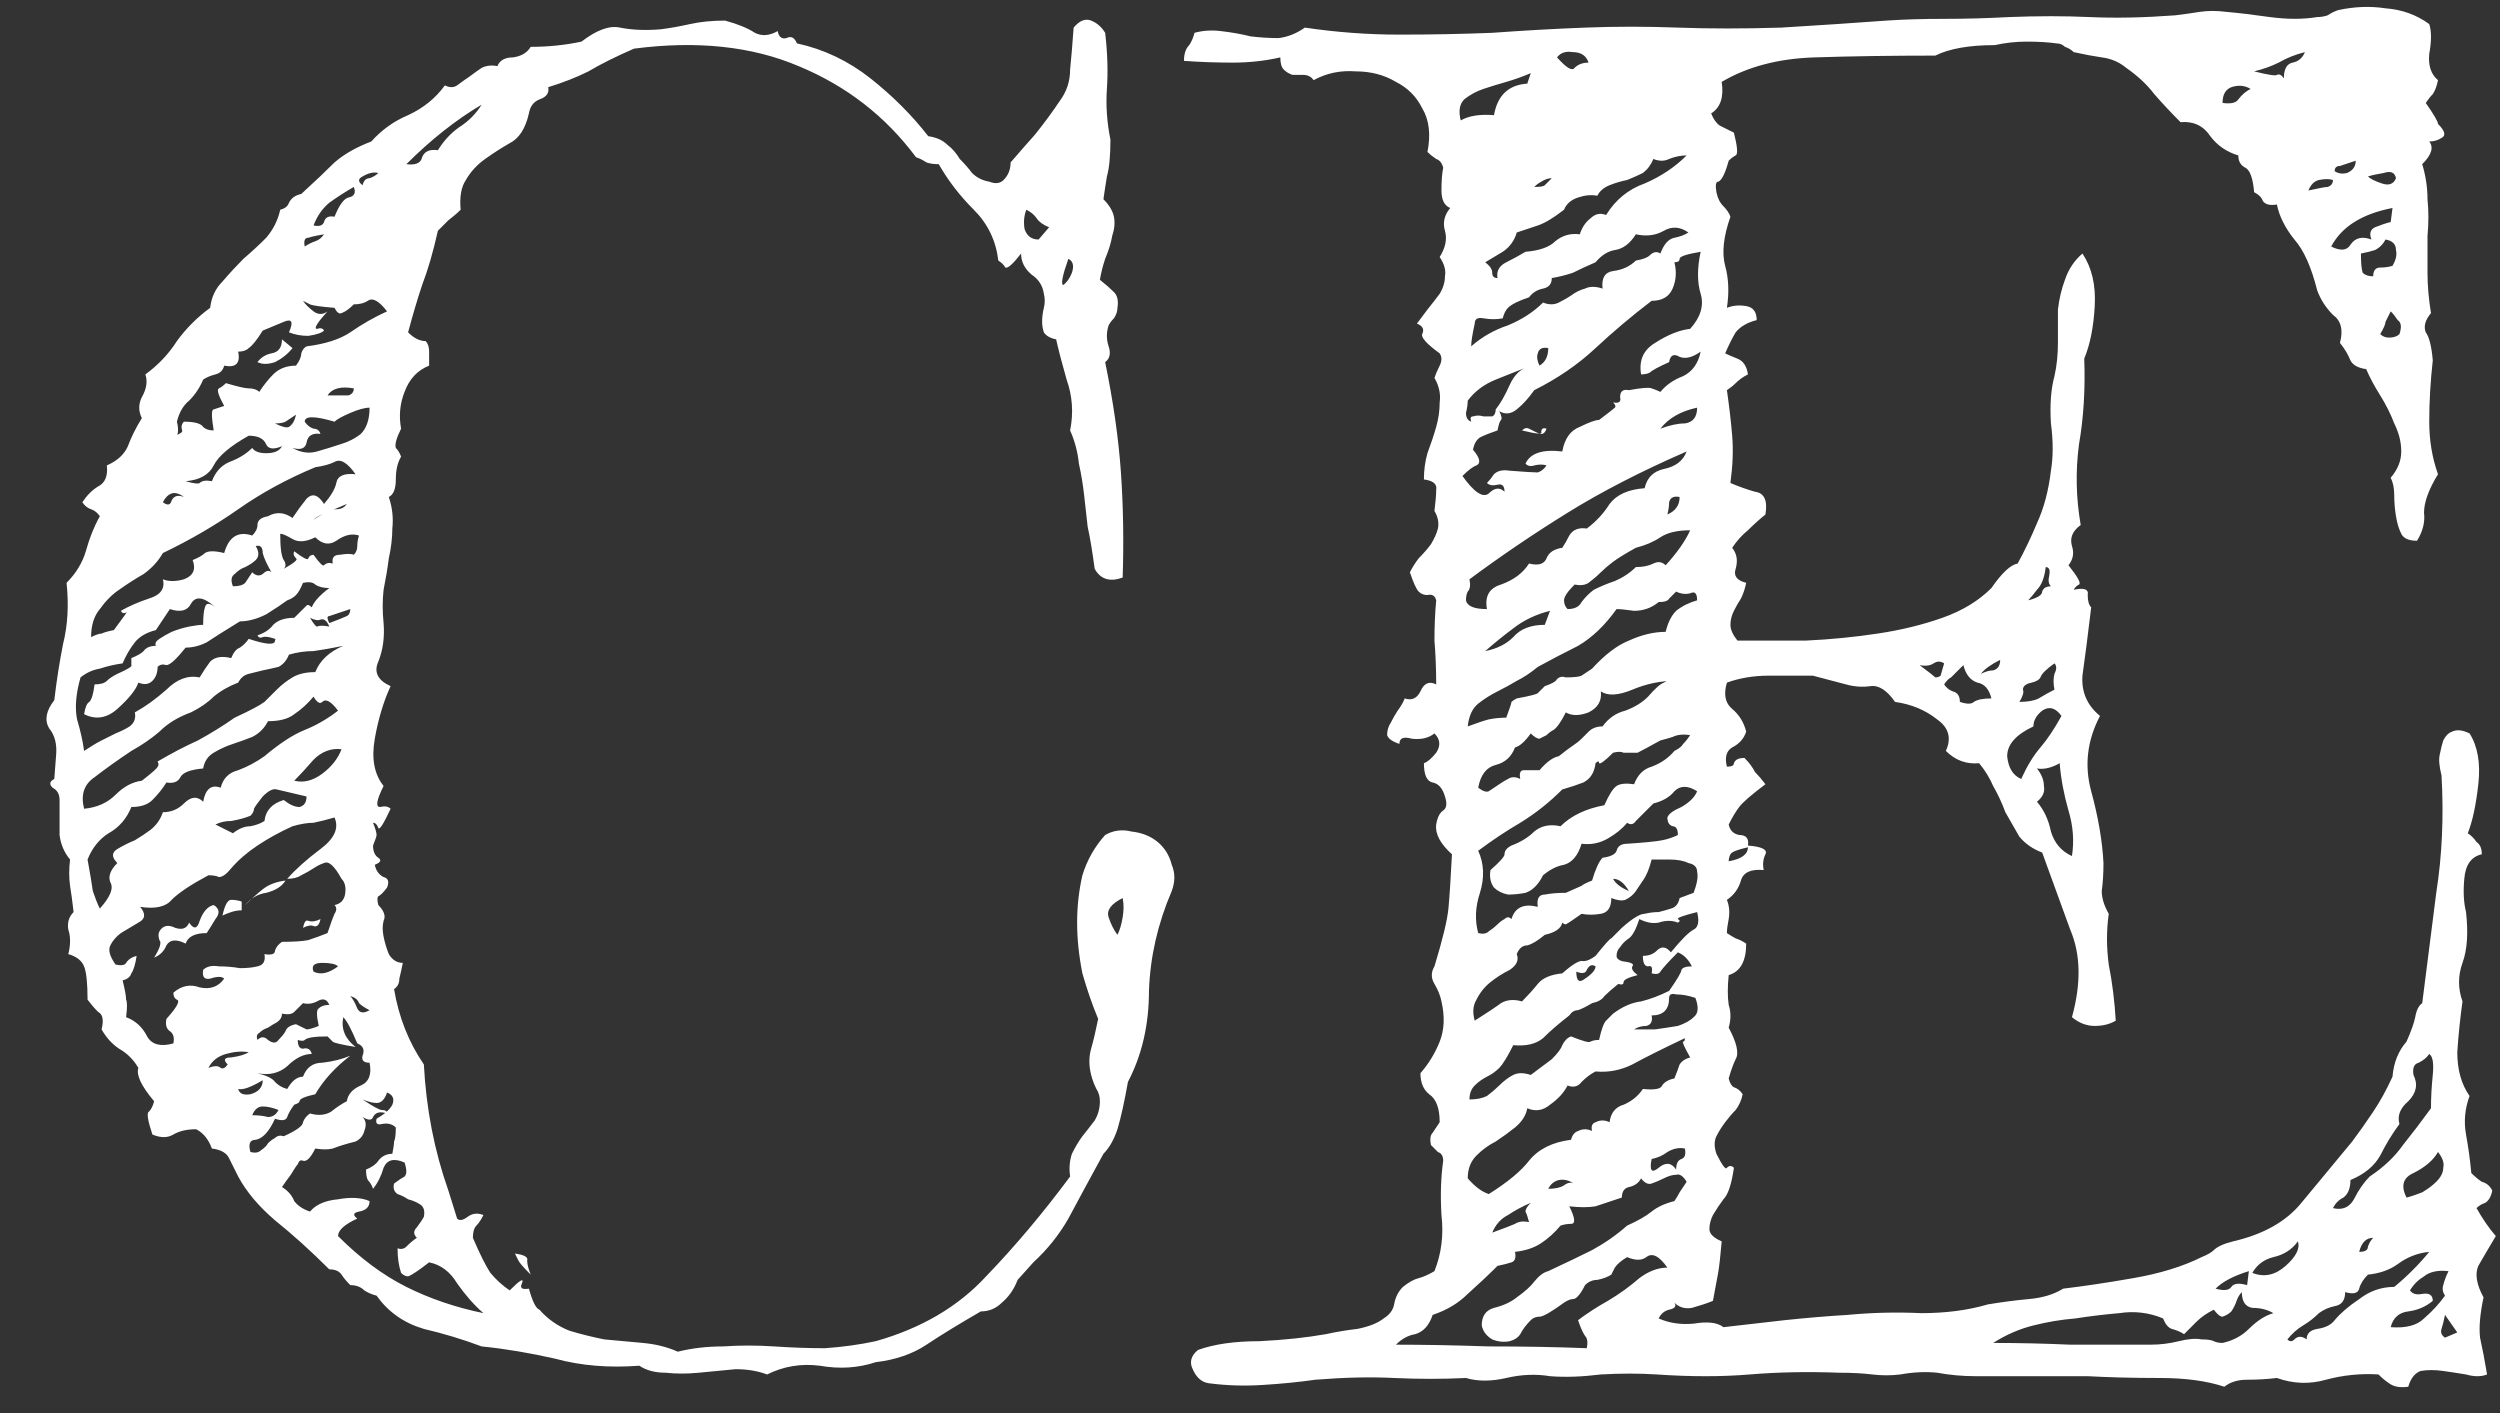 <svg width="46" height="26" viewBox="0 0 46 26" fill="none" xmlns="http://www.w3.org/2000/svg">
<rect x="0" y="0" width="46" height="26" fill="#333333" stroke="none"/>
<path d="M21.56 16.395C21.302 16.997 21.162 17.609 21.141 18.232C21.141 18.855 21.012 19.414 20.754 19.908C20.689 20.273 20.625 20.564 20.561 20.778C20.496 20.972 20.41 21.122 20.303 21.23C20.045 21.702 19.83 22.1 19.658 22.422C19.486 22.723 19.271 22.991 19.014 23.227L18.724 23.55C18.659 23.722 18.562 23.861 18.434 23.969C18.326 24.076 18.197 24.13 18.047 24.13C17.639 24.366 17.306 24.57 17.048 24.742C16.79 24.914 16.479 25.021 16.113 25.064C15.791 25.172 15.447 25.193 15.082 25.129C14.738 25.086 14.416 25.14 14.115 25.29C13.943 25.226 13.75 25.193 13.535 25.193C13.32 25.215 13.095 25.236 12.858 25.258C12.644 25.279 12.44 25.279 12.246 25.258C12.053 25.258 11.892 25.215 11.763 25.129C11.204 25.172 10.688 25.129 10.216 25C9.743 24.893 9.292 24.817 8.862 24.774C8.519 24.645 8.164 24.538 7.799 24.452C7.434 24.345 7.144 24.141 6.929 23.84C6.843 23.818 6.768 23.786 6.703 23.743C6.639 23.679 6.553 23.646 6.445 23.646C6.381 23.582 6.327 23.518 6.284 23.453C6.241 23.389 6.166 23.356 6.059 23.356C5.715 23.013 5.382 22.712 5.06 22.454C4.759 22.196 4.533 21.928 4.383 21.648C4.318 21.52 4.265 21.412 4.222 21.326C4.179 21.219 4.071 21.154 3.899 21.133C3.835 20.961 3.738 20.843 3.609 20.778C3.438 20.778 3.298 20.811 3.19 20.875C3.083 20.939 2.954 20.939 2.804 20.875C2.718 20.617 2.696 20.477 2.739 20.456C2.782 20.413 2.814 20.349 2.836 20.263C2.6 19.983 2.503 19.779 2.546 19.65C2.46 19.5 2.342 19.382 2.191 19.296C2.062 19.21 1.955 19.092 1.869 18.941C1.912 18.77 1.891 18.662 1.805 18.619C1.74 18.555 1.676 18.48 1.611 18.394C1.611 18.093 1.59 17.889 1.547 17.781C1.504 17.674 1.407 17.599 1.257 17.556C1.3 17.384 1.3 17.233 1.257 17.105C1.235 16.976 1.268 16.868 1.354 16.782C1.332 16.589 1.311 16.428 1.289 16.299C1.268 16.148 1.268 15.987 1.289 15.815C1.182 15.687 1.117 15.536 1.096 15.364C1.096 15.171 1.096 14.956 1.096 14.72C1.096 14.612 1.053 14.537 0.967 14.494C0.902 14.43 0.913 14.376 0.999 14.333L1.031 13.914C1.053 13.699 1.01 13.527 0.902 13.398C0.816 13.248 0.849 13.076 0.999 12.883C1.042 12.518 1.096 12.174 1.16 11.852C1.246 11.508 1.268 11.132 1.225 10.724C1.396 10.552 1.515 10.358 1.579 10.144C1.644 9.907 1.729 9.692 1.837 9.499C1.794 9.435 1.74 9.392 1.676 9.37C1.611 9.349 1.558 9.306 1.515 9.241C1.601 9.112 1.697 9.016 1.805 8.951C1.934 8.887 1.987 8.758 1.966 8.564C2.159 8.479 2.288 8.36 2.353 8.21C2.417 8.038 2.503 7.866 2.61 7.694C2.546 7.565 2.546 7.437 2.61 7.308C2.696 7.157 2.718 7.018 2.675 6.889C2.911 6.717 3.104 6.513 3.255 6.276C3.427 6.04 3.631 5.836 3.867 5.664C3.889 5.471 3.964 5.31 4.093 5.181C4.222 5.03 4.351 4.891 4.479 4.762C4.63 4.633 4.77 4.504 4.898 4.375C5.027 4.225 5.113 4.053 5.156 3.859C5.242 3.838 5.296 3.795 5.317 3.73C5.36 3.645 5.436 3.591 5.543 3.569C5.801 3.333 6.005 3.14 6.155 2.989C6.327 2.839 6.553 2.71 6.832 2.603C7.025 2.388 7.251 2.227 7.509 2.119C7.788 1.99 8.014 1.808 8.186 1.571C8.271 1.614 8.347 1.614 8.411 1.571C8.497 1.507 8.572 1.453 8.637 1.41C8.723 1.346 8.798 1.292 8.862 1.249C8.948 1.206 9.045 1.195 9.152 1.217C9.195 1.109 9.292 1.056 9.442 1.056C9.593 1.034 9.7 0.97 9.765 0.862C10.087 0.862 10.398 0.83 10.699 0.766C10.979 0.551 11.215 0.465 11.408 0.508C11.623 0.551 11.87 0.562 12.149 0.54C12.321 0.519 12.504 0.486 12.697 0.443C12.891 0.4 13.105 0.379 13.342 0.379C13.578 0.443 13.761 0.519 13.89 0.604C14.019 0.669 14.158 0.658 14.309 0.572C14.33 0.68 14.384 0.723 14.47 0.701C14.556 0.658 14.62 0.69 14.663 0.798C15.157 0.905 15.608 1.12 16.017 1.442C16.425 1.765 16.779 2.119 17.08 2.506C17.23 2.527 17.349 2.581 17.435 2.667C17.52 2.731 17.596 2.817 17.66 2.925C17.746 3.011 17.821 3.097 17.886 3.183C17.972 3.269 18.079 3.322 18.208 3.344C18.315 3.387 18.401 3.376 18.466 3.312C18.552 3.226 18.595 3.118 18.595 2.989C18.724 2.839 18.874 2.667 19.046 2.474C19.218 2.259 19.368 2.055 19.497 1.861C19.626 1.689 19.69 1.496 19.69 1.281C19.712 1.066 19.733 0.809 19.755 0.508C19.862 0.379 19.97 0.336 20.077 0.379C20.185 0.422 20.27 0.497 20.335 0.604C20.378 0.97 20.389 1.313 20.367 1.636C20.346 1.937 20.367 2.248 20.432 2.57C20.432 2.871 20.41 3.097 20.367 3.247C20.346 3.376 20.324 3.516 20.303 3.666C20.41 3.773 20.475 3.881 20.496 3.988C20.518 4.096 20.507 4.214 20.464 4.343C20.442 4.472 20.399 4.611 20.335 4.762C20.292 4.891 20.26 5.02 20.238 5.148C20.346 5.234 20.432 5.31 20.496 5.374C20.561 5.438 20.582 5.535 20.561 5.664C20.561 5.729 20.539 5.793 20.496 5.857C20.453 5.9 20.421 5.943 20.399 5.986C20.356 6.115 20.356 6.244 20.399 6.373C20.442 6.502 20.421 6.599 20.335 6.663C20.485 7.394 20.582 8.07 20.625 8.693C20.668 9.316 20.679 9.961 20.657 10.627C20.421 10.713 20.249 10.659 20.142 10.466C20.099 10.144 20.056 9.886 20.013 9.692C19.991 9.499 19.97 9.306 19.948 9.112C19.927 8.919 19.895 8.726 19.852 8.532C19.83 8.317 19.776 8.113 19.69 7.92C19.755 7.598 19.733 7.286 19.626 6.985C19.54 6.685 19.476 6.438 19.433 6.244C19.325 6.223 19.25 6.18 19.207 6.115C19.186 6.051 19.175 5.986 19.175 5.922C19.175 5.836 19.186 5.75 19.207 5.664C19.229 5.578 19.229 5.492 19.207 5.406C19.186 5.256 19.11 5.138 18.981 5.052C18.852 4.944 18.788 4.815 18.788 4.665C18.638 4.858 18.541 4.944 18.498 4.923C18.477 4.88 18.434 4.837 18.369 4.794C18.326 4.429 18.176 4.117 17.918 3.859C17.66 3.602 17.445 3.322 17.273 3.021C17.188 3.021 17.112 3.011 17.048 2.989C16.983 2.946 16.919 2.914 16.855 2.893C16.296 2.141 15.576 1.582 14.695 1.217C13.836 0.852 12.826 0.744 11.666 0.895C11.322 1.045 11.043 1.185 10.828 1.313C10.613 1.421 10.366 1.518 10.087 1.604C10.108 1.711 10.055 1.786 9.926 1.829C9.818 1.872 9.754 1.958 9.732 2.087C9.668 2.366 9.55 2.549 9.378 2.635C9.228 2.721 9.077 2.817 8.927 2.925C8.776 3.032 8.658 3.161 8.572 3.312C8.486 3.44 8.454 3.623 8.476 3.859C8.411 3.924 8.336 3.988 8.25 4.053C8.186 4.117 8.121 4.182 8.057 4.246C7.971 4.633 7.874 4.966 7.767 5.245C7.681 5.503 7.595 5.793 7.509 6.115C7.616 6.223 7.724 6.276 7.831 6.276C7.874 6.319 7.896 6.384 7.896 6.47C7.896 6.556 7.896 6.642 7.896 6.728C7.681 6.813 7.53 6.975 7.444 7.211C7.358 7.426 7.337 7.651 7.38 7.888C7.294 8.06 7.262 8.178 7.283 8.242C7.326 8.285 7.358 8.339 7.38 8.403C7.315 8.511 7.283 8.65 7.283 8.822C7.283 8.994 7.24 9.102 7.154 9.145C7.219 9.338 7.24 9.531 7.219 9.725C7.219 9.896 7.197 10.079 7.154 10.273C7.133 10.444 7.101 10.638 7.058 10.852C7.036 11.046 7.036 11.25 7.058 11.465C7.079 11.723 7.047 11.959 6.961 12.174C6.875 12.367 6.95 12.518 7.187 12.625C7.058 12.904 6.961 13.227 6.896 13.592C6.832 13.957 6.886 14.247 7.058 14.462C6.929 14.72 6.907 14.849 6.993 14.849C7.079 14.827 7.144 14.838 7.187 14.881C7.058 15.16 6.982 15.278 6.961 15.235C6.939 15.171 6.907 15.139 6.864 15.139C6.907 15.246 6.929 15.321 6.929 15.364C6.929 15.386 6.907 15.45 6.864 15.558C6.864 15.665 6.896 15.74 6.961 15.783C7.025 15.826 7.004 15.869 6.896 15.912C6.918 16.02 6.972 16.095 7.058 16.138C7.144 16.159 7.165 16.224 7.122 16.331C7.058 16.417 7.004 16.471 6.961 16.492C6.939 16.514 6.939 16.567 6.961 16.653C7.068 16.761 7.101 16.857 7.058 16.943C7.036 17.029 7.036 17.126 7.058 17.233C7.079 17.341 7.111 17.448 7.154 17.556C7.219 17.663 7.305 17.717 7.412 17.717C7.391 17.824 7.369 17.921 7.348 18.007C7.348 18.093 7.315 18.157 7.251 18.2C7.337 18.716 7.52 19.178 7.799 19.586C7.842 20.402 7.992 21.176 8.25 21.906L8.411 22.422C8.454 22.465 8.519 22.454 8.604 22.39C8.69 22.325 8.787 22.314 8.895 22.357C8.852 22.443 8.809 22.508 8.766 22.551C8.723 22.594 8.701 22.669 8.701 22.776C8.83 23.077 8.938 23.292 9.023 23.421C9.131 23.55 9.249 23.657 9.378 23.743C9.571 23.55 9.646 23.507 9.604 23.614C9.561 23.7 9.604 23.732 9.732 23.711C9.797 23.947 9.861 24.076 9.926 24.098C10.076 24.27 10.259 24.398 10.474 24.484C10.688 24.549 10.903 24.602 11.118 24.645C11.354 24.667 11.591 24.689 11.827 24.71C12.063 24.731 12.278 24.785 12.472 24.871C12.729 24.807 13.009 24.774 13.31 24.774C13.61 24.753 13.922 24.753 14.244 24.774C14.566 24.796 14.878 24.807 15.179 24.807C15.501 24.785 15.812 24.742 16.113 24.678C16.951 24.441 17.628 24.044 18.144 23.485C18.681 22.927 19.196 22.314 19.69 21.648C19.669 21.498 19.68 21.358 19.723 21.23C19.787 21.101 19.852 20.993 19.916 20.907C20.002 20.8 20.077 20.703 20.142 20.617C20.206 20.51 20.238 20.392 20.238 20.263C20.238 20.177 20.217 20.102 20.174 20.037C20.131 19.951 20.099 19.865 20.077 19.779C20.034 19.607 20.034 19.446 20.077 19.296C20.12 19.145 20.163 18.963 20.206 18.748C20.099 18.49 20.002 18.211 19.916 17.91C19.852 17.588 19.819 17.276 19.819 16.976C19.819 16.675 19.852 16.385 19.916 16.105C20.002 15.826 20.142 15.579 20.335 15.364C20.485 15.278 20.646 15.257 20.818 15.3C21.012 15.321 21.173 15.386 21.302 15.493C21.431 15.601 21.517 15.74 21.56 15.912C21.624 16.062 21.624 16.224 21.56 16.395ZM9.765 23.453C9.636 23.324 9.561 23.238 9.539 23.195C9.518 23.152 9.496 23.109 9.475 23.066C9.646 23.088 9.722 23.131 9.7 23.195C9.7 23.26 9.722 23.346 9.765 23.453ZM19.304 4.182C19.196 4.139 19.121 4.085 19.078 4.021C19.035 3.956 18.971 3.902 18.885 3.859C18.842 3.967 18.831 4.085 18.852 4.214C18.895 4.343 18.981 4.407 19.11 4.407L19.304 4.182ZM19.658 4.762C19.551 5.062 19.519 5.224 19.561 5.245C19.626 5.202 19.68 5.127 19.723 5.02C19.766 4.891 19.744 4.805 19.658 4.762ZM8.862 1.926C8.39 2.205 7.928 2.57 7.477 3.021C7.648 3.043 7.745 3 7.767 2.893C7.81 2.785 7.906 2.742 8.057 2.764C8.164 2.592 8.293 2.452 8.443 2.345C8.615 2.237 8.755 2.098 8.862 1.926ZM20.657 16.524C20.442 16.632 20.356 16.75 20.399 16.879C20.442 17.008 20.496 17.115 20.561 17.201C20.604 17.115 20.636 17.008 20.657 16.879C20.679 16.75 20.679 16.632 20.657 16.524ZM6.961 3.183C6.875 3.161 6.778 3.183 6.671 3.247C6.585 3.29 6.585 3.344 6.671 3.408C6.692 3.322 6.735 3.279 6.8 3.279C6.864 3.258 6.918 3.226 6.961 3.183ZM6.51 3.44C6.359 3.526 6.209 3.623 6.059 3.73C5.93 3.838 5.833 3.978 5.769 4.149C5.876 4.171 5.94 4.149 5.962 4.085C5.983 3.999 6.048 3.967 6.155 3.988C6.241 3.773 6.327 3.655 6.413 3.634C6.521 3.612 6.553 3.548 6.51 3.44ZM5.962 4.311C5.833 4.332 5.736 4.354 5.672 4.375C5.607 4.375 5.586 4.429 5.607 4.536C5.672 4.493 5.736 4.461 5.801 4.439C5.865 4.418 5.919 4.375 5.962 4.311ZM6.51 7.146C6.273 7.104 6.112 7.146 6.026 7.275C6.241 7.275 6.37 7.275 6.413 7.275C6.478 7.254 6.51 7.211 6.51 7.146ZM7.122 5.729C6.972 5.535 6.854 5.471 6.768 5.535C6.703 5.578 6.617 5.6 6.51 5.6C6.424 5.686 6.349 5.739 6.284 5.761C6.241 5.782 6.198 5.75 6.155 5.664C5.897 5.643 5.747 5.621 5.704 5.6C5.661 5.578 5.618 5.557 5.575 5.535C5.618 5.6 5.683 5.664 5.769 5.729C5.854 5.793 5.94 5.793 6.026 5.729C5.833 5.943 5.769 6.051 5.833 6.051C5.897 6.029 5.94 6.04 5.962 6.083C5.919 6.126 5.822 6.158 5.672 6.18C5.543 6.18 5.425 6.158 5.317 6.115C5.403 5.922 5.371 5.857 5.221 5.922C5.07 5.986 4.941 6.04 4.834 6.083C4.727 6.255 4.641 6.362 4.576 6.405C4.533 6.448 4.469 6.47 4.383 6.47C4.426 6.685 4.34 6.771 4.125 6.728C4.104 6.813 4.05 6.867 3.964 6.889C3.878 6.91 3.803 6.942 3.738 6.985C3.674 7.136 3.588 7.265 3.48 7.372C3.373 7.458 3.298 7.587 3.255 7.759C3.298 7.931 3.276 8.038 3.19 8.081C3.126 8.124 3.062 8.124 2.997 8.081C3.255 8.017 3.373 7.963 3.352 7.92C3.33 7.855 3.341 7.802 3.384 7.759C3.577 7.759 3.695 7.791 3.738 7.855C3.781 7.898 3.846 7.92 3.932 7.92C3.889 7.662 3.889 7.533 3.932 7.533C3.996 7.512 4.061 7.49 4.125 7.469C4.018 7.275 3.985 7.168 4.028 7.146C4.071 7.125 4.114 7.093 4.157 7.05C4.372 7.114 4.512 7.146 4.576 7.146C4.662 7.146 4.727 7.168 4.77 7.211C4.855 7.082 4.941 6.975 5.027 6.889C5.135 6.781 5.274 6.728 5.446 6.728C5.511 6.642 5.543 6.566 5.543 6.502C5.564 6.438 5.597 6.395 5.64 6.373C5.983 6.33 6.252 6.244 6.445 6.115C6.66 5.965 6.886 5.836 7.122 5.729ZM6.8 7.501C6.714 7.501 6.596 7.533 6.445 7.598C6.295 7.662 6.198 7.716 6.155 7.759C5.79 7.651 5.607 7.651 5.607 7.759C5.65 7.823 5.704 7.866 5.769 7.888C5.833 7.888 5.876 7.92 5.897 7.984C5.747 7.963 5.661 8.017 5.64 8.146C5.618 8.253 5.532 8.285 5.382 8.242C5.532 8.328 5.683 8.35 5.833 8.307C5.983 8.264 6.123 8.221 6.252 8.178C6.402 8.135 6.531 8.07 6.639 7.984C6.746 7.877 6.8 7.716 6.8 7.501ZM5.446 7.63C5.382 7.673 5.317 7.716 5.253 7.759C5.21 7.78 5.146 7.791 5.06 7.791C5.188 7.855 5.274 7.877 5.317 7.855C5.382 7.812 5.425 7.737 5.446 7.63ZM6.381 9.273C6.23 9.338 6.102 9.392 5.994 9.435C5.887 9.478 5.812 9.521 5.769 9.563C5.962 9.435 6.102 9.37 6.188 9.37C6.273 9.37 6.338 9.338 6.381 9.273ZM5.188 8.21C5.038 8.274 4.941 8.264 4.898 8.178C4.855 8.07 4.748 8.017 4.576 8.017C4.232 8.21 4.018 8.393 3.932 8.564C3.846 8.736 3.674 8.833 3.416 8.854C3.566 8.897 3.652 8.908 3.674 8.887C3.717 8.844 3.792 8.833 3.899 8.854C3.964 8.683 4.071 8.564 4.222 8.5C4.394 8.436 4.533 8.35 4.641 8.242C4.684 8.307 4.77 8.339 4.898 8.339C5.049 8.339 5.146 8.296 5.188 8.21ZM6.606 9.854C6.478 9.811 6.338 9.843 6.188 9.95C6.059 10.036 5.93 10.015 5.801 9.886C5.629 9.972 5.489 9.982 5.382 9.918C5.274 9.854 5.199 9.821 5.156 9.821C5.156 10.079 5.178 10.24 5.221 10.305C5.264 10.369 5.264 10.423 5.221 10.466C5.414 10.358 5.489 10.294 5.446 10.273C5.403 10.229 5.393 10.187 5.414 10.144C5.586 10.273 5.672 10.315 5.672 10.273C5.693 10.229 5.726 10.208 5.769 10.208C5.876 10.358 5.94 10.423 5.962 10.401C6.005 10.358 6.059 10.348 6.123 10.369C6.102 10.262 6.145 10.208 6.252 10.208C6.381 10.187 6.467 10.187 6.51 10.208C6.553 10.165 6.574 10.111 6.574 10.047C6.574 9.982 6.585 9.918 6.606 9.854ZM6.445 11.207C6.252 11.271 6.123 11.315 6.059 11.336C6.016 11.336 6.016 11.379 6.059 11.465C6.23 11.4 6.338 11.357 6.381 11.336C6.424 11.315 6.445 11.271 6.445 11.207ZM6.059 11.529C6.016 11.422 5.962 11.379 5.897 11.4C5.854 11.422 5.79 11.411 5.704 11.368C5.769 11.476 5.812 11.529 5.833 11.529C5.876 11.508 5.951 11.508 6.059 11.529ZM4.995 10.53C4.909 10.38 4.855 10.262 4.834 10.176C4.834 10.068 4.791 10.025 4.705 10.047C4.77 10.154 4.77 10.24 4.705 10.305C4.662 10.348 4.598 10.391 4.512 10.434C4.447 10.455 4.383 10.498 4.318 10.562C4.254 10.605 4.243 10.681 4.286 10.788C4.394 10.788 4.469 10.767 4.512 10.724C4.555 10.659 4.598 10.595 4.641 10.53C4.705 10.595 4.77 10.605 4.834 10.562C4.898 10.498 4.952 10.487 4.995 10.53ZM3.384 9.145C3.298 9.08 3.223 9.059 3.158 9.08C3.094 9.102 3.04 9.155 2.997 9.241C3.083 9.306 3.137 9.295 3.158 9.209C3.201 9.123 3.276 9.102 3.384 9.145ZM6.542 8.726C6.392 8.511 6.263 8.436 6.155 8.5C6.069 8.543 5.951 8.575 5.801 8.597C5.285 8.812 4.812 9.069 4.383 9.37C3.953 9.671 3.491 9.939 2.997 10.176C2.911 10.326 2.793 10.455 2.643 10.562C2.492 10.648 2.342 10.745 2.191 10.852C2.062 10.938 1.944 11.057 1.837 11.207C1.729 11.336 1.676 11.508 1.676 11.723C1.762 11.68 1.826 11.658 1.869 11.658C1.912 11.637 1.987 11.615 2.095 11.594C2.288 11.336 2.363 11.229 2.32 11.271C2.277 11.293 2.245 11.282 2.224 11.239C2.374 11.153 2.546 11.078 2.739 11.014C2.954 10.949 3.04 10.831 2.997 10.659C3.104 10.702 3.233 10.702 3.384 10.659C3.556 10.595 3.609 10.477 3.545 10.305C3.652 10.262 3.728 10.219 3.771 10.176C3.835 10.133 3.953 10.133 4.125 10.176C4.211 9.875 4.383 9.768 4.641 9.854C4.705 9.789 4.737 9.725 4.737 9.66C4.737 9.574 4.802 9.521 4.931 9.499C5.081 9.413 5.231 9.424 5.382 9.531C5.468 9.402 5.554 9.284 5.64 9.177C5.747 9.069 5.854 9.102 5.962 9.273C6.091 9.123 6.166 8.994 6.188 8.887C6.209 8.758 6.327 8.704 6.542 8.726ZM6.284 13.785C6.091 13.764 5.919 13.828 5.769 13.979C5.64 14.129 5.521 14.258 5.414 14.365C5.586 14.408 5.758 14.365 5.93 14.236C6.102 14.107 6.22 13.957 6.284 13.785ZM6.059 10.82C5.951 10.82 5.865 10.799 5.801 10.756C5.758 10.713 5.683 10.702 5.575 10.724C5.532 10.831 5.489 10.906 5.446 10.949C5.403 10.992 5.35 11.024 5.285 11.046C5.199 11.11 5.07 11.196 4.898 11.304C4.727 11.39 4.565 11.433 4.415 11.433C4.136 11.604 3.932 11.733 3.803 11.819C3.674 11.884 3.545 11.916 3.416 11.916C3.244 12.131 3.126 12.238 3.062 12.238C2.997 12.217 2.943 12.227 2.9 12.271C2.9 12.378 2.868 12.464 2.804 12.528C2.739 12.593 2.653 12.604 2.546 12.56C2.503 12.69 2.374 12.851 2.159 13.044C1.966 13.216 1.762 13.248 1.547 13.141C1.568 13.012 1.601 12.937 1.644 12.915C1.687 12.872 1.719 12.765 1.74 12.593C1.848 12.593 1.923 12.571 1.966 12.528C2.009 12.485 2.073 12.442 2.159 12.399C2.353 12.313 2.438 12.26 2.417 12.238C2.417 12.195 2.417 12.152 2.417 12.109C2.524 12.066 2.6 12.023 2.643 11.98C2.686 11.916 2.761 11.884 2.868 11.884C2.847 11.841 2.868 11.798 2.933 11.755C2.997 11.712 3.072 11.669 3.158 11.626C3.266 11.583 3.373 11.551 3.48 11.529C3.588 11.508 3.674 11.497 3.738 11.497C3.738 11.347 3.749 11.239 3.771 11.175C3.792 11.089 3.856 11.089 3.964 11.175C3.749 10.981 3.599 10.96 3.513 11.11C3.448 11.239 3.319 11.271 3.126 11.207L2.868 11.594C2.696 11.637 2.567 11.712 2.481 11.819C2.396 11.927 2.32 12.056 2.256 12.206C2.105 12.227 1.966 12.26 1.837 12.303C1.708 12.324 1.59 12.378 1.482 12.464C1.396 12.765 1.375 13.023 1.418 13.237C1.482 13.452 1.525 13.646 1.547 13.817C1.676 13.731 1.783 13.667 1.869 13.624C1.955 13.581 2.041 13.538 2.127 13.495C2.234 13.452 2.32 13.409 2.385 13.366C2.471 13.302 2.503 13.216 2.481 13.108C2.675 13.001 2.868 12.861 3.062 12.69C3.255 12.496 3.459 12.421 3.674 12.464C3.738 12.356 3.803 12.26 3.867 12.174C3.953 12.088 4.082 12.066 4.254 12.109C4.297 12.002 4.351 11.938 4.415 11.916C4.479 11.873 4.533 11.819 4.576 11.755C4.898 11.862 5.06 11.873 5.06 11.787C5.081 11.701 5.135 11.712 5.221 11.819C5.027 11.733 4.898 11.701 4.834 11.723C4.791 11.744 4.759 11.733 4.737 11.69C4.866 11.648 4.963 11.583 5.027 11.497C5.113 11.411 5.242 11.368 5.414 11.368C5.543 11.239 5.618 11.164 5.64 11.143C5.661 11.121 5.693 11.132 5.736 11.175C5.779 11.067 5.887 10.949 6.059 10.82ZM6.316 11.884C6.102 11.927 5.919 11.959 5.769 11.98C5.618 11.98 5.468 12.002 5.317 12.045C5.274 12.152 5.21 12.227 5.124 12.271C5.038 12.292 4.941 12.313 4.834 12.335C4.748 12.356 4.662 12.378 4.576 12.399C4.49 12.421 4.426 12.475 4.383 12.56C4.211 12.625 4.061 12.711 3.932 12.818C3.824 12.926 3.685 13.023 3.513 13.108C3.276 13.194 3.083 13.312 2.933 13.463C2.782 13.592 2.61 13.71 2.417 13.817C2.159 13.989 1.934 14.15 1.74 14.301C1.547 14.43 1.482 14.623 1.547 14.881C1.783 14.859 1.977 14.773 2.127 14.623C2.277 14.473 2.438 14.387 2.61 14.365C2.804 14.215 2.9 14.129 2.9 14.107C2.922 14.086 2.922 14.054 2.9 14.011C3.158 13.86 3.405 13.731 3.642 13.624C3.878 13.495 4.104 13.355 4.318 13.205C4.598 13.076 4.78 12.979 4.866 12.915C4.952 12.829 5.027 12.754 5.092 12.69C5.178 12.604 5.274 12.528 5.382 12.464C5.489 12.399 5.629 12.367 5.801 12.367C5.887 12.152 6.059 11.991 6.316 11.884ZM5.64 14.655C5.36 14.591 5.178 14.548 5.092 14.526C5.027 14.505 4.941 14.548 4.834 14.655C4.748 14.763 4.694 14.838 4.673 14.881C4.673 14.924 4.651 14.967 4.608 15.01C4.501 15.053 4.383 15.085 4.254 15.106C4.146 15.106 4.05 15.128 3.964 15.171C4.05 15.214 4.157 15.268 4.286 15.332C4.394 15.246 4.501 15.203 4.608 15.203C4.716 15.182 4.802 15.149 4.866 15.106C4.888 14.913 5.006 14.784 5.221 14.72C5.328 14.806 5.425 14.849 5.511 14.849C5.597 14.827 5.64 14.763 5.64 14.655ZM6.22 13.076C6.091 12.904 5.994 12.851 5.93 12.915C5.887 12.958 5.833 12.926 5.769 12.818C5.661 12.947 5.543 13.055 5.414 13.141C5.307 13.227 5.146 13.27 4.931 13.27C4.866 13.398 4.77 13.495 4.641 13.56C4.533 13.602 4.415 13.646 4.286 13.688C4.157 13.731 4.039 13.785 3.932 13.85C3.824 13.914 3.76 14.011 3.738 14.14C3.502 14.161 3.362 14.215 3.319 14.301C3.276 14.387 3.19 14.419 3.062 14.398C2.997 14.505 2.911 14.612 2.804 14.72C2.718 14.806 2.589 14.849 2.417 14.849C2.331 15.063 2.191 15.225 1.998 15.332C1.826 15.44 1.697 15.601 1.611 15.815C1.654 16.052 1.687 16.245 1.708 16.395C1.751 16.524 1.794 16.632 1.837 16.718C2.03 16.503 2.095 16.342 2.03 16.234C1.987 16.127 2.03 16.009 2.159 15.88C2.052 15.773 2.052 15.687 2.159 15.622C2.267 15.558 2.374 15.504 2.481 15.461C2.589 15.396 2.686 15.332 2.771 15.268C2.879 15.182 2.954 15.074 2.997 14.945C3.147 14.945 3.276 14.892 3.384 14.784C3.513 14.655 3.631 14.645 3.738 14.752C3.781 14.516 3.889 14.43 4.061 14.494C4.104 14.322 4.211 14.215 4.383 14.172C4.555 14.107 4.716 14.021 4.866 13.914C5.146 13.678 5.393 13.517 5.607 13.431C5.822 13.345 6.026 13.227 6.22 13.076ZM6.22 17.781C6.177 17.738 6.08 17.717 5.93 17.717C5.779 17.717 5.726 17.77 5.769 17.878C5.897 17.942 6.048 17.91 6.22 17.781ZM6.8 18.587C6.714 18.544 6.649 18.501 6.606 18.458C6.585 18.394 6.531 18.351 6.445 18.329C6.488 18.372 6.531 18.447 6.574 18.555C6.617 18.641 6.692 18.651 6.8 18.587ZM6.284 16.17C6.155 15.934 6.048 15.837 5.962 15.88C5.897 15.901 5.833 15.934 5.769 15.977C5.704 16.02 5.629 16.062 5.543 16.105C5.479 16.148 5.393 16.17 5.285 16.17C5.436 15.998 5.64 15.815 5.897 15.622C6.155 15.429 6.241 15.235 6.155 15.042C6.005 15.085 5.876 15.117 5.769 15.139C5.661 15.139 5.532 15.16 5.382 15.203C5.146 15.31 4.931 15.429 4.737 15.558C4.544 15.687 4.383 15.826 4.254 15.977C4.168 16.084 4.093 16.138 4.028 16.138C3.985 16.116 3.921 16.105 3.835 16.105C3.513 16.277 3.287 16.428 3.158 16.557C3.051 16.686 2.857 16.729 2.578 16.686C2.686 16.814 2.675 16.911 2.546 16.976C2.438 17.04 2.331 17.105 2.224 17.169C2.138 17.233 2.073 17.309 2.03 17.395C1.987 17.48 2.02 17.599 2.127 17.749C2.234 17.77 2.299 17.76 2.32 17.717C2.363 17.652 2.428 17.609 2.514 17.588C2.492 17.738 2.46 17.846 2.417 17.91C2.396 17.975 2.342 18.018 2.256 18.039C2.299 18.211 2.32 18.329 2.32 18.394C2.342 18.436 2.342 18.544 2.32 18.716C2.492 18.78 2.621 18.898 2.707 19.07C2.793 19.221 2.954 19.264 3.19 19.199C3.212 19.092 3.19 19.017 3.126 18.974C3.062 18.931 3.04 18.855 3.062 18.748C3.255 18.533 3.319 18.415 3.255 18.394C3.212 18.372 3.19 18.329 3.19 18.265C3.341 18.136 3.502 18.104 3.674 18.168C3.867 18.211 4.018 18.157 4.125 18.007C4.082 17.964 3.996 17.964 3.867 18.007C3.76 18.028 3.717 17.975 3.738 17.846C3.803 17.781 3.899 17.76 4.028 17.781C4.157 17.781 4.286 17.792 4.415 17.814C4.544 17.814 4.651 17.803 4.737 17.781C4.845 17.76 4.888 17.685 4.866 17.556C4.995 17.577 5.06 17.556 5.06 17.491C5.081 17.427 5.124 17.373 5.188 17.33C5.403 17.33 5.564 17.319 5.672 17.298C5.801 17.255 5.919 17.212 6.026 17.169C6.091 16.976 6.134 16.857 6.155 16.814C6.198 16.75 6.198 16.696 6.155 16.653C6.263 16.632 6.327 16.567 6.349 16.46C6.37 16.331 6.349 16.234 6.284 16.17ZM6.059 18.49C6.016 18.383 5.94 18.361 5.833 18.426C5.747 18.469 5.661 18.48 5.575 18.458C5.511 18.523 5.457 18.576 5.414 18.619C5.371 18.662 5.296 18.673 5.188 18.651C5.188 18.716 5.156 18.77 5.092 18.812C5.049 18.834 4.995 18.866 4.931 18.909C4.866 18.931 4.812 18.963 4.77 19.006C4.727 19.027 4.716 19.07 4.737 19.135C4.802 19.07 4.866 19.07 4.931 19.135C5.017 19.199 5.081 19.199 5.124 19.135C5.188 19.07 5.231 19.017 5.253 18.974C5.274 18.909 5.339 18.866 5.446 18.845C5.532 18.888 5.597 18.92 5.64 18.941C5.683 18.941 5.758 18.92 5.865 18.877C5.822 18.684 5.822 18.576 5.865 18.555C5.908 18.512 5.973 18.49 6.059 18.49ZM6.8 19.554C6.692 19.554 6.649 19.511 6.671 19.425C6.714 19.317 6.682 19.242 6.574 19.199C6.467 18.941 6.381 18.78 6.316 18.716C6.273 18.931 6.349 19.113 6.542 19.264C6.284 19.221 6.145 19.189 6.123 19.167C6.102 19.145 6.069 19.113 6.026 19.07C5.79 19.07 5.65 19.092 5.607 19.135C5.586 19.156 5.543 19.156 5.479 19.135C5.479 19.242 5.511 19.296 5.575 19.296C5.661 19.274 5.715 19.307 5.736 19.393C5.586 19.393 5.436 19.468 5.285 19.618C5.135 19.747 4.952 19.79 4.737 19.747C4.909 19.79 5.017 19.844 5.06 19.908C5.124 19.973 5.199 20.016 5.285 20.037C5.371 19.887 5.468 19.811 5.575 19.811C5.64 19.64 5.758 19.554 5.93 19.554C6.123 19.532 6.295 19.489 6.445 19.425C6.166 19.64 5.951 19.876 5.801 20.134C5.607 20.177 5.511 20.22 5.511 20.263C5.511 20.284 5.479 20.306 5.414 20.327C5.35 20.413 5.307 20.488 5.285 20.553C5.264 20.617 5.188 20.628 5.06 20.585C4.952 20.821 4.834 20.95 4.705 20.972C4.598 20.972 4.565 21.047 4.608 21.197C4.694 21.219 4.759 21.208 4.802 21.165C4.866 21.122 4.909 21.079 4.931 21.036C4.974 20.993 5.017 20.961 5.06 20.939C5.103 20.896 5.156 20.886 5.221 20.907C5.457 20.8 5.575 20.714 5.575 20.649C5.597 20.585 5.64 20.531 5.704 20.488C5.854 20.531 5.983 20.52 6.091 20.456C6.198 20.37 6.295 20.306 6.381 20.263C6.402 20.134 6.488 20.037 6.639 19.973C6.789 19.908 6.843 19.769 6.8 19.554ZM8.895 24.162C8.723 24.012 8.562 23.829 8.411 23.614C8.282 23.399 8.11 23.27 7.896 23.227C7.702 23.378 7.573 23.464 7.509 23.485C7.466 23.485 7.423 23.464 7.38 23.421C7.337 23.292 7.315 23.142 7.315 22.97C7.38 22.991 7.434 22.98 7.477 22.938C7.541 22.873 7.605 22.819 7.67 22.776C7.605 22.712 7.605 22.648 7.67 22.583C7.734 22.497 7.777 22.433 7.799 22.39C7.82 22.282 7.799 22.207 7.734 22.164C7.67 22.121 7.595 22.089 7.509 22.067C7.444 22.024 7.38 21.992 7.315 21.971C7.251 21.928 7.229 21.863 7.251 21.777C7.337 21.713 7.401 21.67 7.444 21.648C7.487 21.605 7.487 21.52 7.444 21.391C7.251 21.305 7.122 21.337 7.058 21.487C7.015 21.638 6.95 21.767 6.864 21.874C6.843 21.81 6.811 21.756 6.768 21.713C6.746 21.67 6.735 21.605 6.735 21.52C6.843 21.477 6.918 21.423 6.961 21.358C7.025 21.273 7.111 21.23 7.219 21.23C7.24 21.122 7.251 21.047 7.251 21.004C7.272 20.961 7.283 20.875 7.283 20.746C7.219 20.682 7.133 20.66 7.025 20.682C6.939 20.703 6.907 20.671 6.929 20.585C7.079 20.499 7.176 20.413 7.219 20.327C7.262 20.22 7.229 20.145 7.122 20.102C7.079 20.23 7.015 20.295 6.929 20.295C6.864 20.295 6.778 20.273 6.671 20.23C6.864 20.359 6.982 20.424 7.025 20.424C7.09 20.424 7.122 20.445 7.122 20.488C6.993 20.445 6.907 20.467 6.864 20.553C6.843 20.617 6.778 20.617 6.671 20.553C6.735 20.617 6.746 20.703 6.703 20.811C6.682 20.896 6.628 20.961 6.542 21.004C6.37 21.047 6.23 21.09 6.123 21.133C6.037 21.154 5.93 21.154 5.801 21.133C5.715 21.305 5.64 21.38 5.575 21.358C5.532 21.337 5.5 21.358 5.479 21.423C5.457 21.444 5.414 21.509 5.35 21.616C5.285 21.702 5.231 21.777 5.188 21.842C5.296 21.906 5.371 21.992 5.414 22.1C5.479 22.186 5.575 22.25 5.704 22.293C5.812 22.164 5.983 22.089 6.22 22.067C6.456 22.024 6.649 22.035 6.8 22.1C6.8 22.207 6.735 22.271 6.606 22.293C6.499 22.314 6.488 22.357 6.574 22.422C6.338 22.529 6.22 22.637 6.22 22.744C6.628 23.152 7.047 23.464 7.477 23.679C7.906 23.894 8.379 24.055 8.895 24.162ZM4.576 19.36C4.447 19.339 4.308 19.35 4.157 19.393C4.007 19.436 3.899 19.521 3.835 19.65C3.942 19.607 4.018 19.607 4.061 19.65C4.104 19.672 4.146 19.65 4.189 19.586C4.104 19.5 4.125 19.457 4.254 19.457C4.404 19.436 4.512 19.403 4.576 19.36ZM4.834 19.876C4.619 20.005 4.469 20.059 4.383 20.037C4.404 20.123 4.479 20.155 4.608 20.134C4.759 20.091 4.834 20.005 4.834 19.876ZM5.124 20.424C5.017 20.381 4.92 20.359 4.834 20.359C4.748 20.359 4.684 20.413 4.641 20.52C4.748 20.52 4.845 20.531 4.931 20.553C5.017 20.553 5.081 20.51 5.124 20.424ZM5.382 6.405C5.296 6.513 5.188 6.599 5.06 6.663C4.931 6.706 4.823 6.706 4.737 6.663C4.802 6.577 4.888 6.523 4.995 6.502C5.124 6.48 5.188 6.395 5.188 6.244L5.382 6.405ZM5.897 16.911C5.876 17.019 5.833 17.061 5.769 17.04C5.726 17.019 5.661 17.029 5.575 17.072C5.597 16.965 5.629 16.922 5.672 16.943C5.736 16.965 5.812 16.954 5.897 16.911ZM5.253 16.202C5.188 16.31 5.07 16.385 4.898 16.428C4.748 16.449 4.619 16.524 4.512 16.653C4.619 16.546 4.727 16.449 4.834 16.363C4.941 16.277 5.081 16.224 5.253 16.202ZM4.447 16.75C4.383 16.75 4.318 16.761 4.254 16.782C4.189 16.804 4.136 16.825 4.093 16.847C4.136 16.653 4.189 16.557 4.254 16.557C4.318 16.557 4.383 16.567 4.447 16.589V16.75ZM3.932 16.653C4.039 16.718 4.05 16.804 3.964 16.911C3.899 17.019 3.846 17.105 3.803 17.169C3.588 17.169 3.459 17.233 3.416 17.362C3.244 17.276 3.126 17.287 3.062 17.395C3.019 17.502 2.943 17.577 2.836 17.62C2.943 17.448 2.976 17.341 2.933 17.298C2.911 17.233 2.911 17.18 2.933 17.137C2.997 17.029 3.094 17.008 3.223 17.072C3.352 17.115 3.438 17.083 3.48 16.976C3.566 17.105 3.631 17.094 3.674 16.943C3.738 16.771 3.824 16.675 3.932 16.653ZM45.923 22.744C45.794 22.959 45.687 23.142 45.601 23.292C45.536 23.442 45.568 23.636 45.697 23.872C45.633 24.173 45.611 24.42 45.633 24.613C45.676 24.807 45.719 25.032 45.762 25.29C45.654 25.333 45.525 25.333 45.375 25.29C45.246 25.269 45.106 25.247 44.956 25.226C44.806 25.204 44.666 25.204 44.537 25.226C44.43 25.269 44.355 25.365 44.312 25.516C44.161 25.537 44.043 25.516 43.957 25.451C43.893 25.408 43.828 25.355 43.764 25.29C43.441 25.269 43.119 25.301 42.797 25.387C42.496 25.473 42.195 25.462 41.895 25.355C41.723 25.376 41.54 25.387 41.347 25.387C41.175 25.387 41.035 25.43 40.928 25.516C40.605 25.408 40.208 25.355 39.735 25.355C39.263 25.355 38.822 25.344 38.414 25.322H36.352C36.115 25.322 35.879 25.301 35.643 25.258C35.428 25.236 35.202 25.247 34.966 25.29C34.794 25.311 34.622 25.311 34.45 25.29C34.278 25.269 34.074 25.258 33.838 25.258C33.258 25.236 32.71 25.247 32.194 25.29C31.679 25.333 31.109 25.333 30.486 25.29C30.164 25.269 29.82 25.269 29.455 25.29C29.111 25.333 28.8 25.344 28.52 25.322C28.263 25.279 27.994 25.29 27.715 25.355C27.436 25.419 27.189 25.419 26.974 25.355C26.544 25.376 26.104 25.376 25.652 25.355C25.223 25.333 24.739 25.344 24.202 25.387C23.901 25.43 23.579 25.462 23.235 25.483C22.892 25.505 22.559 25.494 22.236 25.451C22.107 25.43 22.011 25.344 21.946 25.193C21.882 25.064 21.914 24.946 22.043 24.839C22.344 24.731 22.72 24.678 23.171 24.678C23.622 24.656 24.03 24.613 24.395 24.549C24.589 24.506 24.782 24.474 24.976 24.452C25.19 24.409 25.352 24.345 25.459 24.259C25.566 24.194 25.631 24.108 25.652 24.001C25.674 23.872 25.727 23.765 25.814 23.679C25.921 23.593 26.018 23.539 26.104 23.518C26.189 23.496 26.286 23.453 26.394 23.389C26.523 23.066 26.565 22.723 26.523 22.357C26.501 21.992 26.512 21.659 26.555 21.358C26.555 21.273 26.523 21.219 26.458 21.197C26.415 21.154 26.372 21.111 26.329 21.068C26.308 20.961 26.318 20.886 26.361 20.843C26.404 20.778 26.447 20.714 26.49 20.649C26.49 20.392 26.426 20.22 26.297 20.134C26.189 20.048 26.136 19.919 26.136 19.747C26.286 19.575 26.404 19.382 26.49 19.167C26.576 18.952 26.587 18.705 26.523 18.426C26.501 18.318 26.458 18.211 26.394 18.104C26.329 17.996 26.329 17.889 26.394 17.781C26.544 17.287 26.63 16.933 26.651 16.718C26.673 16.481 26.694 16.148 26.716 15.719C26.501 15.525 26.404 15.343 26.426 15.171C26.447 15.042 26.49 14.956 26.555 14.913C26.619 14.87 26.63 14.784 26.587 14.655C26.544 14.505 26.469 14.419 26.361 14.398C26.254 14.376 26.2 14.258 26.2 14.043C26.265 14.021 26.34 13.957 26.426 13.85C26.512 13.721 26.501 13.602 26.394 13.495C26.286 13.581 26.146 13.613 25.975 13.592C25.824 13.549 25.749 13.581 25.749 13.688C25.62 13.646 25.545 13.592 25.523 13.527C25.523 13.441 25.545 13.366 25.588 13.302C25.631 13.216 25.674 13.141 25.717 13.076C25.781 12.99 25.824 12.915 25.846 12.851C25.975 12.894 26.071 12.851 26.136 12.722C26.2 12.571 26.297 12.528 26.426 12.593C26.426 12.313 26.415 12.045 26.394 11.787C26.394 11.529 26.404 11.282 26.426 11.046C26.404 10.96 26.351 10.928 26.265 10.949C26.2 10.949 26.146 10.928 26.104 10.885C26.061 10.842 26.007 10.724 25.942 10.53C25.985 10.444 26.039 10.358 26.104 10.273C26.189 10.187 26.265 10.101 26.329 10.015C26.394 9.907 26.436 9.811 26.458 9.725C26.48 9.617 26.458 9.51 26.394 9.402C26.415 9.23 26.426 9.102 26.426 9.016C26.447 8.908 26.372 8.844 26.2 8.822C26.2 8.65 26.222 8.489 26.265 8.339C26.329 8.167 26.383 8.006 26.426 7.855C26.469 7.705 26.49 7.555 26.49 7.404C26.512 7.254 26.48 7.104 26.394 6.953C26.415 6.889 26.447 6.813 26.49 6.728C26.533 6.642 26.533 6.566 26.49 6.502C26.254 6.33 26.146 6.212 26.168 6.147C26.211 6.062 26.179 5.997 26.071 5.954C26.136 5.868 26.2 5.782 26.265 5.696C26.351 5.589 26.426 5.492 26.49 5.406C26.555 5.299 26.587 5.191 26.587 5.084C26.608 4.977 26.576 4.858 26.49 4.729C26.598 4.558 26.63 4.396 26.587 4.246C26.544 4.096 26.576 3.956 26.684 3.827C26.576 3.784 26.523 3.677 26.523 3.505C26.523 3.333 26.533 3.193 26.555 3.086C26.533 3 26.49 2.946 26.426 2.925C26.361 2.882 26.308 2.839 26.265 2.796C26.329 2.474 26.297 2.205 26.168 1.99C26.061 1.775 25.899 1.614 25.685 1.507C25.47 1.378 25.223 1.313 24.943 1.313C24.664 1.292 24.406 1.346 24.17 1.475C24.127 1.41 24.062 1.378 23.977 1.378C23.912 1.378 23.848 1.378 23.783 1.378C23.719 1.356 23.665 1.324 23.622 1.281C23.579 1.238 23.558 1.163 23.558 1.056C23.278 1.12 22.988 1.152 22.688 1.152C22.387 1.152 22.086 1.142 21.785 1.12C21.785 0.991 21.817 0.895 21.882 0.83C21.925 0.766 21.957 0.69 21.979 0.604C22.129 0.562 22.29 0.551 22.462 0.572C22.655 0.594 22.838 0.626 23.01 0.669C23.182 0.69 23.354 0.701 23.525 0.701C23.697 0.68 23.858 0.615 24.009 0.508C24.589 0.594 25.169 0.637 25.749 0.637C26.329 0.637 26.898 0.626 27.457 0.604C28.037 0.562 28.606 0.529 29.165 0.508C29.724 0.486 30.293 0.486 30.873 0.508C31.453 0.529 32.087 0.529 32.774 0.508C33.483 0.465 34.128 0.422 34.708 0.379C35.03 0.357 35.385 0.347 35.772 0.347C36.158 0.347 36.556 0.336 36.964 0.314C37.501 0.293 37.995 0.293 38.446 0.314C38.919 0.336 39.445 0.325 40.025 0.282C40.197 0.261 40.348 0.239 40.477 0.218C40.627 0.196 40.788 0.196 40.96 0.218C41.196 0.239 41.465 0.271 41.766 0.314C42.088 0.357 42.378 0.357 42.636 0.314C42.7 0.314 42.765 0.304 42.829 0.282C42.894 0.239 42.958 0.207 43.023 0.186C43.323 0.121 43.613 0.11 43.893 0.153C44.193 0.175 44.462 0.271 44.698 0.443C44.741 0.572 44.741 0.755 44.698 0.991C44.677 1.206 44.73 1.367 44.859 1.475C44.838 1.582 44.806 1.668 44.763 1.732C44.72 1.775 44.677 1.829 44.634 1.894C44.784 2.108 44.859 2.237 44.859 2.28C44.988 2.409 45.01 2.495 44.924 2.538C44.859 2.581 44.784 2.603 44.698 2.603C44.784 2.71 44.741 2.85 44.569 3.021C44.634 3.236 44.666 3.451 44.666 3.666C44.688 3.881 44.688 4.106 44.666 4.343C44.666 4.558 44.666 4.783 44.666 5.02C44.666 5.256 44.688 5.503 44.73 5.761C44.623 5.89 44.591 6.008 44.634 6.115C44.698 6.201 44.741 6.373 44.763 6.631C44.72 7.018 44.698 7.394 44.698 7.759C44.698 8.103 44.752 8.425 44.859 8.726C44.688 9.005 44.602 9.241 44.602 9.435C44.623 9.606 44.58 9.778 44.473 9.95C44.322 9.95 44.226 9.907 44.183 9.821C44.14 9.735 44.107 9.628 44.086 9.499C44.065 9.37 44.054 9.241 44.054 9.112C44.054 8.983 44.032 8.876 43.989 8.79C44.118 8.64 44.183 8.479 44.183 8.307C44.183 8.135 44.14 7.963 44.054 7.791C43.989 7.619 43.903 7.447 43.796 7.275C43.688 7.104 43.602 6.942 43.538 6.792C43.388 6.771 43.291 6.717 43.248 6.631C43.205 6.523 43.141 6.416 43.055 6.309C43.119 6.072 43.076 5.9 42.926 5.793C42.797 5.664 42.7 5.514 42.636 5.342C42.528 4.912 42.389 4.601 42.217 4.407C42.045 4.192 41.938 3.978 41.895 3.763C41.766 3.784 41.68 3.763 41.637 3.698C41.615 3.634 41.562 3.58 41.476 3.537C41.454 3.279 41.4 3.129 41.315 3.086C41.228 3.043 41.185 2.968 41.185 2.86C40.971 2.796 40.799 2.678 40.67 2.506C40.541 2.312 40.358 2.227 40.122 2.248C39.95 2.076 39.789 1.904 39.639 1.732C39.51 1.561 39.338 1.399 39.123 1.249C38.994 1.142 38.844 1.077 38.672 1.056C38.522 1.034 38.35 1.002 38.156 0.959C38.113 0.916 38.06 0.884 37.995 0.862C37.952 0.819 37.898 0.798 37.834 0.798C37.684 0.776 37.501 0.766 37.286 0.766C37.093 0.766 36.899 0.787 36.706 0.83C36.233 0.83 35.868 0.895 35.61 1.023C34.815 1.023 34.074 1.034 33.387 1.056C32.721 1.077 32.151 1.228 31.679 1.507C31.722 1.786 31.657 1.979 31.485 2.087C31.528 2.194 31.582 2.27 31.646 2.312C31.732 2.355 31.818 2.398 31.904 2.441C31.969 2.699 31.98 2.839 31.936 2.86C31.894 2.882 31.851 2.914 31.808 2.957C31.743 3.193 31.679 3.322 31.614 3.344C31.571 3.344 31.561 3.408 31.582 3.537C31.604 3.645 31.646 3.73 31.711 3.795C31.775 3.859 31.818 3.924 31.84 3.988C31.711 4.354 31.679 4.654 31.743 4.891C31.808 5.127 31.818 5.385 31.775 5.664C31.883 5.621 32.001 5.61 32.13 5.632C32.259 5.653 32.323 5.739 32.323 5.89C32.151 5.933 32.023 6.008 31.936 6.115C31.872 6.223 31.808 6.352 31.743 6.502C31.786 6.523 31.861 6.556 31.969 6.599C32.076 6.642 32.141 6.738 32.162 6.889C32.076 6.932 32.001 6.985 31.936 7.05C31.894 7.093 31.84 7.136 31.775 7.179C31.818 7.479 31.851 7.759 31.872 8.017C31.894 8.274 31.883 8.564 31.84 8.887C31.99 8.951 32.141 9.005 32.291 9.048C32.463 9.069 32.527 9.209 32.484 9.467C32.377 9.553 32.27 9.649 32.162 9.757C32.055 9.843 31.958 9.95 31.872 10.079C31.958 10.187 31.98 10.315 31.936 10.466C31.894 10.595 31.958 10.681 32.13 10.724C32.108 10.831 32.076 10.928 32.033 11.014C31.99 11.078 31.947 11.153 31.904 11.239C31.861 11.325 31.84 11.411 31.84 11.497C31.84 11.583 31.883 11.68 31.969 11.787C32.355 11.787 32.774 11.787 33.226 11.787C33.677 11.766 34.117 11.723 34.547 11.658C34.977 11.594 35.374 11.497 35.739 11.368C36.105 11.239 36.405 11.057 36.642 10.82C36.835 10.541 36.996 10.391 37.125 10.369C37.254 10.133 37.372 9.886 37.48 9.628C37.608 9.349 37.694 9.026 37.737 8.661C37.78 8.403 37.78 8.113 37.737 7.791C37.716 7.447 37.737 7.157 37.802 6.921C37.845 6.728 37.866 6.523 37.866 6.309C37.866 6.094 37.866 5.89 37.866 5.696C37.888 5.503 37.931 5.32 37.995 5.148C38.06 4.955 38.167 4.794 38.317 4.665C38.489 4.923 38.565 5.245 38.543 5.632C38.522 6.019 38.457 6.341 38.35 6.599C38.371 7.157 38.339 7.684 38.253 8.178C38.188 8.672 38.199 9.166 38.285 9.66C38.135 9.768 38.081 9.896 38.124 10.047C38.167 10.176 38.145 10.294 38.06 10.401C38.231 10.616 38.296 10.734 38.253 10.756C38.21 10.777 38.178 10.81 38.156 10.852C38.35 10.81 38.435 10.842 38.414 10.949C38.414 11.057 38.435 11.132 38.478 11.175C38.414 11.712 38.36 12.131 38.317 12.432C38.296 12.732 38.403 12.979 38.64 13.173C38.403 13.624 38.35 14.086 38.478 14.559C38.607 15.031 38.683 15.472 38.704 15.88C38.704 16.073 38.693 16.245 38.672 16.395C38.672 16.524 38.715 16.664 38.801 16.814C38.758 17.115 38.758 17.427 38.801 17.749C38.865 18.071 38.908 18.415 38.93 18.78C38.822 18.845 38.693 18.877 38.543 18.877C38.393 18.877 38.253 18.823 38.124 18.716C38.296 18.093 38.285 17.556 38.092 17.105C37.92 16.632 37.748 16.159 37.576 15.687C37.404 15.622 37.265 15.525 37.157 15.396C37.071 15.246 36.985 15.096 36.899 14.945C36.835 14.773 36.76 14.612 36.674 14.462C36.609 14.312 36.523 14.172 36.416 14.043C36.18 14.065 35.976 13.989 35.804 13.817C35.911 13.581 35.857 13.388 35.643 13.237C35.428 13.065 35.17 12.958 34.869 12.915C34.719 12.7 34.568 12.604 34.418 12.625C34.268 12.646 34.117 12.636 33.967 12.593L33.355 12.432C33.118 12.432 32.85 12.432 32.549 12.432C32.27 12.432 32.012 12.475 31.775 12.56C31.711 12.775 31.743 12.937 31.872 13.044C32.001 13.151 32.087 13.291 32.13 13.463C32.087 13.592 32.001 13.688 31.872 13.753C31.765 13.817 31.732 13.935 31.775 14.107C31.861 14.107 31.904 14.086 31.904 14.043C31.926 13.979 31.99 13.946 32.098 13.946C32.184 14.032 32.248 14.118 32.291 14.204C32.355 14.269 32.42 14.344 32.484 14.43C32.227 14.623 32.065 14.763 32.001 14.849C31.936 14.935 31.872 15.042 31.808 15.171C31.829 15.278 31.894 15.343 32.001 15.364C32.13 15.364 32.184 15.429 32.162 15.558C32.42 15.579 32.527 15.633 32.484 15.719C32.441 15.805 32.431 15.901 32.452 16.009C32.216 15.987 32.076 16.052 32.033 16.202C31.99 16.352 31.904 16.471 31.775 16.557C31.818 16.664 31.829 16.782 31.808 16.911C31.786 17.019 31.775 17.105 31.775 17.169C31.84 17.212 31.894 17.244 31.936 17.266C32.001 17.287 32.065 17.319 32.13 17.362C32.13 17.685 32.023 17.878 31.808 17.942C31.786 18.157 31.786 18.34 31.808 18.49C31.851 18.619 31.851 18.759 31.808 18.909C31.958 19.189 32.001 19.382 31.936 19.489C31.894 19.575 31.851 19.693 31.808 19.844C31.829 19.93 31.861 19.983 31.904 20.005C31.969 20.026 32.023 20.069 32.065 20.134C32.044 20.241 32.001 20.338 31.936 20.424C31.872 20.488 31.808 20.564 31.743 20.649C31.679 20.735 31.625 20.821 31.582 20.907C31.539 20.993 31.539 21.101 31.582 21.23C31.689 21.444 31.754 21.53 31.775 21.487C31.818 21.444 31.861 21.444 31.904 21.487C31.861 21.788 31.797 21.981 31.711 22.067C31.646 22.153 31.582 22.25 31.518 22.357C31.475 22.443 31.453 22.529 31.453 22.615C31.453 22.701 31.528 22.776 31.679 22.841C31.657 23.099 31.636 23.292 31.614 23.421C31.593 23.528 31.561 23.7 31.518 23.936C31.41 23.98 31.281 24.023 31.131 24.065C31.002 24.087 30.895 24.055 30.809 23.969C30.852 24.033 30.819 24.076 30.712 24.098C30.626 24.119 30.561 24.173 30.519 24.259C30.712 24.345 30.927 24.377 31.163 24.355C31.421 24.312 31.604 24.334 31.711 24.42C32.076 24.377 32.452 24.334 32.839 24.291C33.247 24.248 33.634 24.216 33.999 24.194C34.45 24.151 34.901 24.141 35.352 24.162C35.804 24.162 36.212 24.108 36.577 24.001C36.835 23.958 37.082 23.926 37.318 23.904C37.576 23.883 37.791 23.818 37.963 23.711C38.328 23.668 38.758 23.604 39.252 23.518C39.746 23.432 40.165 23.303 40.509 23.131C40.616 23.088 40.691 23.045 40.734 23.002C40.799 22.938 40.917 22.884 41.089 22.841C41.648 22.712 42.066 22.476 42.346 22.132C42.647 21.767 42.958 21.391 43.28 21.004C43.409 20.832 43.538 20.649 43.667 20.456C43.796 20.263 43.914 20.048 44.022 19.811C44.043 19.554 44.129 19.339 44.279 19.167C44.365 18.974 44.419 18.823 44.44 18.716C44.462 18.587 44.505 18.501 44.569 18.458C44.655 17.77 44.741 17.094 44.827 16.428C44.935 15.74 44.967 15.021 44.924 14.269C44.881 14.097 44.87 13.968 44.892 13.882C44.913 13.774 44.935 13.688 44.956 13.624C44.999 13.538 45.053 13.484 45.117 13.463C45.203 13.42 45.31 13.431 45.44 13.495C45.59 13.731 45.644 14.043 45.601 14.43C45.558 14.816 45.493 15.117 45.407 15.332C45.472 15.375 45.525 15.429 45.568 15.493C45.633 15.536 45.665 15.611 45.665 15.719C45.472 15.762 45.364 15.912 45.343 16.17C45.321 16.406 45.332 16.61 45.375 16.782C45.418 17.169 45.397 17.48 45.31 17.717C45.225 17.953 45.225 18.189 45.31 18.426C45.268 18.727 45.235 19.038 45.214 19.36C45.214 19.683 45.289 19.951 45.44 20.166C45.353 20.402 45.332 20.639 45.375 20.875C45.418 21.111 45.45 21.348 45.472 21.584C45.536 21.648 45.601 21.702 45.665 21.745C45.751 21.767 45.815 21.82 45.858 21.906C45.837 22.014 45.794 22.089 45.73 22.132C45.665 22.153 45.611 22.186 45.568 22.229C45.676 22.422 45.794 22.594 45.923 22.744ZM42.41 0.959C42.238 1.002 42.077 1.066 41.927 1.152C41.798 1.217 41.648 1.271 41.476 1.313C41.733 1.378 41.873 1.399 41.895 1.378C41.938 1.356 41.98 1.378 42.023 1.442C42.023 1.271 42.077 1.174 42.185 1.152C42.292 1.131 42.367 1.066 42.41 0.959ZM44.086 3.279C44.065 3.172 43.989 3.14 43.86 3.183C43.731 3.204 43.635 3.226 43.57 3.247C43.613 3.29 43.699 3.333 43.828 3.376C43.957 3.419 44.043 3.387 44.086 3.279ZM43.345 2.957C43.216 3 43.119 3.032 43.055 3.054C42.99 3.054 42.958 3.086 42.958 3.15C43.023 3.193 43.098 3.204 43.184 3.183C43.291 3.14 43.345 3.064 43.345 2.957ZM41.411 1.636C41.304 1.571 41.185 1.561 41.057 1.604C40.949 1.646 40.895 1.743 40.895 1.894C41.046 1.915 41.143 1.894 41.185 1.829C41.25 1.743 41.325 1.679 41.411 1.636ZM42.926 3.312C42.861 3.29 42.775 3.29 42.668 3.312C42.582 3.333 42.518 3.397 42.475 3.505C42.668 3.462 42.786 3.44 42.829 3.44C42.894 3.419 42.926 3.376 42.926 3.312ZM44.022 3.827C43.463 3.935 43.087 4.171 42.894 4.536C43.065 4.622 43.184 4.611 43.248 4.504C43.334 4.375 43.463 4.343 43.635 4.407C43.592 4.3 43.613 4.225 43.699 4.182C43.807 4.139 43.903 4.106 43.989 4.085L44.022 3.827ZM44.022 4.891C44.086 4.783 44.107 4.687 44.086 4.601C44.086 4.493 44.022 4.429 43.893 4.407C43.85 4.493 43.785 4.558 43.699 4.601C43.635 4.622 43.549 4.644 43.441 4.665C43.441 4.837 43.452 4.955 43.474 5.02C43.517 5.062 43.581 5.084 43.667 5.084C43.667 4.977 43.71 4.923 43.796 4.923C43.882 4.923 43.957 4.912 44.022 4.891ZM44.15 6.147C44.193 6.019 44.183 5.933 44.118 5.89C44.075 5.825 44.032 5.771 43.989 5.729C43.946 5.814 43.914 5.879 43.893 5.922C43.893 5.965 43.86 6.04 43.796 6.147C43.839 6.19 43.893 6.212 43.957 6.212C44.043 6.212 44.107 6.19 44.15 6.147ZM29.23 1.152C29.186 1.023 29.09 0.959 28.939 0.959C28.811 0.938 28.714 0.97 28.649 1.056C28.821 1.249 28.929 1.313 28.972 1.249C29.036 1.185 29.122 1.152 29.23 1.152ZM37.737 10.788C37.694 10.745 37.684 10.681 37.705 10.595C37.727 10.487 37.705 10.434 37.641 10.434C37.619 10.627 37.565 10.767 37.48 10.852C37.415 10.938 37.361 11.003 37.318 11.046C37.49 11.003 37.576 10.949 37.576 10.885C37.598 10.82 37.651 10.788 37.737 10.788ZM28.166 1.346C28.016 1.41 27.865 1.464 27.715 1.507C27.564 1.55 27.425 1.593 27.296 1.636C27.167 1.679 27.049 1.743 26.941 1.829C26.855 1.915 26.834 2.044 26.877 2.216C27.027 2.13 27.231 2.098 27.489 2.119C27.554 1.754 27.758 1.561 28.102 1.539L28.166 1.346ZM31.034 2.86C30.927 2.86 30.819 2.882 30.712 2.925C30.626 2.968 30.529 2.968 30.422 2.925C30.379 3.032 30.314 3.118 30.229 3.183C30.143 3.226 30.046 3.269 29.939 3.312C29.831 3.333 29.724 3.365 29.616 3.408C29.509 3.451 29.434 3.516 29.391 3.602C29.283 3.58 29.165 3.591 29.036 3.634C28.907 3.677 28.821 3.752 28.778 3.859C28.585 4.01 28.424 4.106 28.295 4.149C28.166 4.192 28.037 4.235 27.908 4.278C27.865 4.429 27.779 4.547 27.65 4.633C27.543 4.697 27.436 4.762 27.328 4.826C27.414 4.891 27.457 4.955 27.457 5.02C27.457 5.084 27.489 5.116 27.554 5.116C27.532 4.987 27.586 4.891 27.715 4.826C27.844 4.762 27.962 4.697 28.069 4.633C28.327 4.611 28.51 4.547 28.617 4.439C28.746 4.332 28.896 4.289 29.068 4.311C29.111 4.182 29.176 4.085 29.262 4.021C29.348 3.935 29.444 3.913 29.552 3.956C29.724 3.677 29.96 3.483 30.261 3.376C30.561 3.247 30.819 3.075 31.034 2.86ZM28.553 3.279C28.488 3.279 28.424 3.301 28.359 3.344C28.316 3.365 28.273 3.397 28.23 3.44C28.338 3.44 28.402 3.43 28.424 3.408C28.467 3.365 28.51 3.322 28.553 3.279ZM37.802 12.69C37.78 12.582 37.78 12.485 37.802 12.399C37.845 12.313 37.845 12.249 37.802 12.206C37.651 12.313 37.565 12.399 37.544 12.464C37.523 12.507 37.469 12.539 37.383 12.56C37.275 12.582 37.222 12.625 37.222 12.69C37.243 12.732 37.222 12.808 37.157 12.915C37.308 12.915 37.426 12.894 37.512 12.851C37.619 12.786 37.716 12.732 37.802 12.69ZM36.803 12.142C36.631 12.227 36.513 12.313 36.448 12.399C36.534 12.356 36.609 12.335 36.674 12.335C36.76 12.313 36.803 12.249 36.803 12.142ZM31.066 4.278C30.916 4.171 30.766 4.16 30.615 4.246C30.465 4.332 30.293 4.354 30.1 4.311C29.992 4.482 29.863 4.579 29.713 4.601C29.584 4.622 29.466 4.697 29.358 4.826C29.208 4.891 29.068 4.955 28.939 5.02C28.811 5.062 28.682 5.095 28.553 5.116C28.553 5.224 28.499 5.288 28.392 5.31C28.284 5.331 28.198 5.385 28.134 5.471C27.94 5.535 27.811 5.6 27.747 5.664C27.704 5.707 27.672 5.771 27.65 5.857C27.543 5.879 27.425 5.879 27.296 5.857C27.189 5.836 27.135 5.868 27.135 5.954C27.092 6.147 27.07 6.287 27.07 6.373C27.264 6.201 27.489 6.072 27.747 5.986C28.005 5.879 28.22 5.739 28.392 5.567C28.499 5.61 28.596 5.61 28.682 5.567C28.768 5.524 28.843 5.481 28.907 5.438C28.993 5.374 29.079 5.331 29.165 5.31C29.251 5.267 29.358 5.267 29.487 5.31C29.466 5.116 29.53 5.009 29.681 4.987C29.852 4.966 29.992 4.901 30.1 4.794C30.229 4.772 30.314 4.74 30.357 4.697C30.422 4.633 30.486 4.622 30.551 4.665C30.615 4.493 30.701 4.396 30.809 4.375C30.916 4.354 31.002 4.321 31.066 4.278ZM37.931 13.173C37.823 13.023 37.705 12.99 37.576 13.076C37.469 13.162 37.415 13.259 37.415 13.366C37.093 13.517 36.932 13.699 36.932 13.914C36.953 14.129 37.039 14.269 37.19 14.333C37.297 14.097 37.415 13.903 37.544 13.753C37.673 13.602 37.802 13.409 37.931 13.173ZM36.642 12.851C36.599 12.679 36.513 12.582 36.384 12.56C36.255 12.518 36.169 12.41 36.126 12.238C36.019 12.346 35.943 12.421 35.9 12.464C35.857 12.485 35.815 12.528 35.772 12.593C35.815 12.657 35.868 12.7 35.933 12.722C36.019 12.743 36.062 12.808 36.062 12.915C36.19 12.958 36.276 12.958 36.319 12.915C36.384 12.872 36.491 12.851 36.642 12.851ZM35.772 12.206C35.707 12.163 35.643 12.163 35.578 12.206C35.514 12.249 35.428 12.26 35.32 12.238C35.492 12.367 35.589 12.442 35.61 12.464C35.653 12.464 35.685 12.453 35.707 12.432L35.772 12.206ZM31.227 7.501C30.927 7.565 30.701 7.694 30.551 7.888C30.723 7.823 30.873 7.791 31.002 7.791C31.152 7.77 31.227 7.673 31.227 7.501ZM44.73 20.392C44.73 20.198 44.741 19.994 44.763 19.779C44.784 19.564 44.763 19.436 44.698 19.393C44.655 19.457 44.591 19.511 44.505 19.554C44.419 19.575 44.387 19.65 44.408 19.779C44.494 19.951 44.462 20.112 44.312 20.263C44.161 20.392 44.107 20.531 44.15 20.682C44.022 20.854 43.903 21.047 43.796 21.262C43.688 21.455 43.506 21.605 43.248 21.713C43.248 21.863 43.205 21.971 43.119 22.035C43.033 22.078 42.969 22.143 42.926 22.229C43.098 22.271 43.227 22.218 43.312 22.067C43.398 21.895 43.495 21.756 43.602 21.648C43.86 21.477 44.065 21.283 44.215 21.068C44.387 20.854 44.559 20.628 44.73 20.392ZM44.859 21.197C44.773 21.348 44.623 21.477 44.408 21.584C44.215 21.67 44.172 21.82 44.279 22.035C44.365 22.014 44.462 21.981 44.569 21.939C44.677 21.874 44.763 21.81 44.827 21.745C44.913 21.659 44.956 21.573 44.956 21.487C44.977 21.401 44.945 21.305 44.859 21.197ZM38.124 15.751C38.167 15.472 38.145 15.192 38.06 14.913C37.974 14.612 37.92 14.322 37.898 14.043C37.748 14.129 37.608 14.161 37.48 14.14C37.565 14.247 37.608 14.354 37.608 14.462C37.63 14.569 37.587 14.666 37.48 14.752C37.608 14.902 37.694 15.085 37.737 15.3C37.802 15.515 37.931 15.665 38.124 15.751ZM31.292 6.47C31.142 6.577 31.013 6.609 30.905 6.566C30.798 6.502 30.733 6.534 30.712 6.663C30.519 6.749 30.4 6.813 30.357 6.856C30.314 6.878 30.261 6.889 30.196 6.889C30.153 6.631 30.239 6.438 30.454 6.309C30.69 6.158 30.905 6.072 31.099 6.051C31.292 5.836 31.356 5.621 31.292 5.406C31.227 5.191 31.227 4.934 31.292 4.633C31.034 4.676 30.905 4.719 30.905 4.762C30.905 4.805 30.873 4.826 30.809 4.826C30.852 4.998 30.841 5.159 30.776 5.31C30.712 5.46 30.583 5.535 30.39 5.535C30.024 5.814 29.681 6.104 29.358 6.405C29.036 6.706 28.66 6.964 28.23 7.179C28.123 7.329 28.016 7.447 27.908 7.533C27.801 7.619 27.693 7.63 27.586 7.565C27.629 7.651 27.64 7.705 27.618 7.727C27.597 7.748 27.575 7.812 27.554 7.92C27.425 7.963 27.317 8.006 27.231 8.049C27.167 8.092 27.124 8.167 27.102 8.274C27.231 8.425 27.253 8.521 27.167 8.564C27.102 8.586 27.017 8.65 26.909 8.758C27.124 9.059 27.285 9.166 27.393 9.08C27.5 8.973 27.597 8.962 27.683 9.048C27.683 8.94 27.64 8.897 27.554 8.919C27.468 8.94 27.403 8.93 27.36 8.887C27.403 8.844 27.446 8.79 27.489 8.726C27.554 8.661 27.65 8.64 27.779 8.661C28.059 8.683 28.23 8.693 28.295 8.693C28.359 8.672 28.413 8.629 28.456 8.564C28.392 8.543 28.316 8.543 28.23 8.564C28.166 8.586 28.112 8.575 28.069 8.532C28.155 8.339 28.381 8.264 28.746 8.307C28.789 8.07 28.896 7.92 29.068 7.855C29.24 7.77 29.358 7.727 29.423 7.727C29.595 7.598 29.691 7.522 29.713 7.501C29.734 7.479 29.724 7.447 29.681 7.404C29.788 7.426 29.831 7.394 29.81 7.308C29.81 7.2 29.863 7.157 29.971 7.179C30.207 7.136 30.347 7.125 30.39 7.146C30.454 7.168 30.508 7.189 30.551 7.211C30.658 7.082 30.798 6.985 30.97 6.921C31.142 6.835 31.249 6.685 31.292 6.47ZM28.488 6.405C28.381 6.384 28.316 6.416 28.295 6.502C28.273 6.566 28.284 6.642 28.327 6.728C28.435 6.663 28.488 6.556 28.488 6.405ZM30.905 9.145C30.798 9.123 30.733 9.155 30.712 9.241C30.712 9.306 30.701 9.381 30.68 9.467C30.83 9.402 30.905 9.295 30.905 9.145ZM45.214 24.517L44.988 24.194C44.967 24.302 44.945 24.388 44.924 24.452C44.902 24.517 44.924 24.57 44.988 24.613L45.214 24.517ZM43.667 22.776C43.538 22.776 43.452 22.862 43.409 23.034C43.517 23.034 43.57 23.002 43.57 22.938C43.592 22.873 43.624 22.819 43.667 22.776ZM45.053 23.389C44.859 23.367 44.709 23.399 44.602 23.485C44.494 23.55 44.408 23.636 44.344 23.743C44.387 23.808 44.462 23.829 44.569 23.808C44.698 23.786 44.763 23.829 44.763 23.936C44.634 24.044 44.483 24.108 44.312 24.13C44.14 24.151 44.032 24.248 43.989 24.42C44.269 24.441 44.473 24.388 44.602 24.259C44.752 24.13 44.881 23.99 44.988 23.84C44.945 23.775 44.935 23.711 44.956 23.646C44.977 23.561 45.01 23.475 45.053 23.389ZM28.166 6.728C27.951 6.813 27.736 6.899 27.521 6.985C27.307 7.071 27.135 7.2 27.006 7.372C27.006 7.437 26.995 7.512 26.974 7.598C26.974 7.684 27.006 7.737 27.07 7.759C27.049 7.694 27.06 7.662 27.102 7.662C27.167 7.641 27.231 7.641 27.296 7.662C27.36 7.662 27.414 7.662 27.457 7.662C27.5 7.641 27.521 7.598 27.521 7.533C27.607 7.426 27.693 7.275 27.779 7.082C27.865 6.889 27.994 6.771 28.166 6.728ZM44.698 23.034C44.483 23.056 44.29 23.131 44.118 23.26C43.968 23.367 43.785 23.432 43.57 23.453C43.484 23.539 43.431 23.625 43.409 23.711C43.388 23.797 43.302 23.818 43.151 23.775C43.151 23.926 43.087 24.012 42.958 24.033C42.851 24.055 42.754 24.098 42.668 24.162C42.582 24.248 42.485 24.323 42.378 24.388C42.27 24.452 42.174 24.538 42.088 24.645C42.131 24.689 42.174 24.689 42.217 24.645C42.281 24.581 42.356 24.581 42.442 24.645C42.442 24.538 42.507 24.474 42.636 24.452C42.786 24.431 42.894 24.377 42.958 24.291C43.065 24.162 43.216 24.033 43.409 23.904C43.602 23.754 43.817 23.679 44.054 23.679C44.29 23.485 44.505 23.27 44.698 23.034ZM31.099 9.757C30.862 9.757 30.68 9.8 30.551 9.886C30.422 9.972 30.271 10.036 30.1 10.079C29.906 10.187 29.767 10.273 29.681 10.337C29.595 10.401 29.52 10.466 29.455 10.53C29.391 10.595 29.315 10.659 29.23 10.724C29.165 10.767 29.079 10.777 28.972 10.756C28.843 10.885 28.778 10.981 28.778 11.046C28.778 11.11 28.8 11.164 28.843 11.207C28.972 11.207 29.058 11.164 29.101 11.078C29.165 10.992 29.24 10.917 29.326 10.852C29.455 10.788 29.584 10.734 29.713 10.691C29.863 10.627 29.992 10.541 30.1 10.434C30.229 10.434 30.336 10.412 30.422 10.369C30.508 10.326 30.583 10.337 30.648 10.401C30.862 10.165 31.013 9.95 31.099 9.757ZM31.034 8.307C30.196 8.672 29.466 9.048 28.843 9.435C28.22 9.821 27.618 10.229 27.038 10.659C27.06 10.767 27.049 10.842 27.006 10.885C26.984 10.928 26.974 10.981 26.974 11.046C26.995 11.153 27.124 11.207 27.36 11.207C27.317 10.971 27.403 10.82 27.618 10.756C27.855 10.67 28.026 10.541 28.134 10.369C28.306 10.412 28.413 10.38 28.456 10.273C28.499 10.165 28.596 10.101 28.746 10.079C28.789 10.015 28.832 9.939 28.875 9.854C28.939 9.746 29.047 9.703 29.197 9.725C29.369 9.596 29.509 9.445 29.616 9.273C29.745 9.102 29.96 9.005 30.261 8.983C30.304 8.79 30.422 8.672 30.615 8.629C30.83 8.586 30.97 8.479 31.034 8.307ZM42.281 22.841C42.174 22.991 42.023 23.088 41.83 23.131C41.658 23.174 41.529 23.27 41.443 23.421C41.658 23.507 41.862 23.464 42.056 23.292C42.249 23.12 42.324 22.97 42.281 22.841ZM41.379 23.389C41.1 23.475 40.895 23.582 40.767 23.711C40.917 23.754 41.014 23.743 41.057 23.679C41.1 23.614 41.196 23.604 41.347 23.646L41.379 23.389ZM31.227 11.046C31.227 10.917 31.185 10.874 31.099 10.917C31.013 10.938 30.927 10.928 30.841 10.885C30.798 10.928 30.755 10.971 30.712 11.014C30.69 11.057 30.626 11.078 30.519 11.078C30.39 11.185 30.239 11.239 30.067 11.239C29.917 11.218 29.81 11.207 29.745 11.207C29.53 11.508 29.294 11.733 29.036 11.884C28.778 12.013 28.531 12.142 28.295 12.271C28.166 12.378 28.037 12.464 27.908 12.528C27.801 12.593 27.683 12.657 27.554 12.722C27.425 12.786 27.307 12.861 27.199 12.947C27.092 13.033 27.027 13.173 27.006 13.366C27.178 13.302 27.307 13.259 27.393 13.237C27.5 13.216 27.607 13.205 27.715 13.205C27.779 13.033 27.811 12.937 27.811 12.915C27.833 12.894 27.865 12.872 27.908 12.851C28.145 12.808 28.273 12.775 28.295 12.754C28.338 12.711 28.381 12.668 28.424 12.625C28.553 12.582 28.628 12.539 28.649 12.496C28.692 12.453 28.746 12.442 28.811 12.464C28.961 12.464 29.058 12.453 29.101 12.432C29.165 12.389 29.23 12.346 29.294 12.303C29.53 12.045 29.756 11.873 29.971 11.787C30.207 11.68 30.433 11.626 30.648 11.626C30.69 11.454 30.755 11.325 30.841 11.239C30.948 11.153 31.077 11.089 31.227 11.046ZM28.52 11.239C28.263 11.304 28.037 11.411 27.844 11.562C27.672 11.69 27.5 11.83 27.328 11.98C27.543 11.938 27.715 11.852 27.844 11.723C27.973 11.572 28.166 11.497 28.424 11.497L28.52 11.239ZM32.162 15.59C31.969 15.633 31.861 15.676 31.84 15.719C31.818 15.762 31.808 15.805 31.808 15.848C32.044 15.805 32.162 15.719 32.162 15.59ZM30.809 12.528C30.551 12.528 30.293 12.582 30.035 12.69C29.777 12.797 29.584 12.808 29.455 12.722C29.477 12.894 29.401 13.023 29.23 13.108C29.058 13.173 28.918 13.173 28.811 13.108C28.725 13.28 28.649 13.388 28.585 13.431C28.542 13.452 28.499 13.484 28.456 13.527C28.413 13.549 28.37 13.57 28.327 13.592C28.284 13.592 28.23 13.56 28.166 13.495C28.059 13.646 27.962 13.731 27.876 13.753C27.811 13.925 27.693 14.032 27.521 14.075C27.35 14.118 27.242 14.258 27.199 14.494C27.285 14.559 27.35 14.58 27.393 14.559C27.457 14.516 27.521 14.473 27.586 14.43C27.65 14.387 27.704 14.354 27.747 14.333C27.811 14.29 27.887 14.29 27.973 14.333C27.951 14.226 27.973 14.172 28.037 14.172C28.123 14.172 28.22 14.172 28.327 14.172C28.456 14.021 28.574 13.935 28.682 13.914C28.789 13.828 28.875 13.764 28.939 13.721C29.004 13.678 29.058 13.635 29.101 13.592C29.144 13.549 29.186 13.506 29.23 13.463C29.294 13.398 29.38 13.366 29.487 13.366C29.595 13.216 29.734 13.119 29.906 13.076C30.078 13.012 30.218 12.926 30.325 12.818C30.454 12.668 30.551 12.582 30.615 12.56C30.68 12.518 30.744 12.507 30.809 12.528ZM41.83 24.162C41.723 24.098 41.594 24.065 41.443 24.065C41.315 24.044 41.25 23.947 41.25 23.775C41.207 23.818 41.175 23.872 41.153 23.936C41.132 24.001 41.1 24.065 41.057 24.13C41.014 24.173 40.96 24.205 40.895 24.227C40.852 24.227 40.799 24.184 40.734 24.098C40.605 24.162 40.498 24.237 40.412 24.323C40.348 24.388 40.273 24.463 40.187 24.549C40.122 24.506 40.047 24.474 39.961 24.452C39.897 24.431 39.843 24.366 39.8 24.259C39.542 24.151 39.273 24.119 38.994 24.162C38.736 24.184 38.468 24.216 38.188 24.259C37.931 24.28 37.673 24.323 37.415 24.388C37.157 24.452 36.91 24.56 36.674 24.71C37.147 24.71 37.619 24.721 38.092 24.742C38.586 24.742 39.08 24.742 39.574 24.742C39.746 24.742 39.918 24.721 40.09 24.678C40.262 24.635 40.401 24.624 40.509 24.645C40.616 24.645 40.691 24.656 40.734 24.678C40.777 24.699 40.831 24.71 40.895 24.71C41.089 24.667 41.25 24.581 41.379 24.452C41.529 24.302 41.68 24.205 41.83 24.162ZM31.227 14.559C31.056 14.451 30.916 14.451 30.809 14.559C30.723 14.666 30.594 14.741 30.422 14.784C30.271 14.935 30.164 15.042 30.1 15.106C30.057 15.171 30.003 15.182 29.939 15.139C29.852 15.246 29.734 15.343 29.584 15.429C29.434 15.515 29.273 15.547 29.101 15.525C29.036 15.74 28.929 15.869 28.778 15.912C28.649 15.934 28.52 15.998 28.392 16.105C28.306 16.277 28.198 16.385 28.069 16.428C27.962 16.449 27.855 16.46 27.747 16.46C27.64 16.439 27.554 16.395 27.489 16.331C27.425 16.245 27.403 16.138 27.425 16.009C27.597 15.858 27.683 15.762 27.683 15.719C27.683 15.654 27.726 15.601 27.811 15.558C27.983 15.493 28.123 15.407 28.23 15.3C28.359 15.192 28.52 15.16 28.714 15.203C28.907 15.01 29.176 14.881 29.52 14.816C29.605 14.623 29.681 14.505 29.745 14.462C29.81 14.419 29.917 14.408 30.067 14.43C30.132 14.258 30.239 14.15 30.39 14.107C30.561 14.043 30.701 13.946 30.809 13.817C30.895 13.774 30.948 13.731 30.97 13.688C31.013 13.646 31.056 13.592 31.099 13.527C30.97 13.506 30.862 13.517 30.776 13.56C30.712 13.581 30.637 13.602 30.551 13.624C30.357 13.731 30.218 13.807 30.132 13.85C30.024 13.85 29.939 13.85 29.874 13.85C29.831 13.828 29.767 13.828 29.681 13.85C29.53 14 29.444 14.065 29.423 14.043C29.423 14 29.401 14 29.358 14.043C29.337 14.215 29.262 14.333 29.133 14.398C29.025 14.44 28.896 14.483 28.746 14.526C28.51 14.763 28.252 14.967 27.973 15.139C27.715 15.289 27.457 15.461 27.199 15.654C27.307 15.891 27.317 16.148 27.231 16.428C27.145 16.686 27.135 16.933 27.199 17.169C27.285 17.19 27.35 17.18 27.393 17.137C27.457 17.094 27.511 17.051 27.554 17.008C27.597 16.965 27.64 16.933 27.683 16.911C27.726 16.868 27.769 16.868 27.811 16.911C27.876 16.696 28.037 16.621 28.295 16.686C28.273 16.535 28.316 16.46 28.424 16.46C28.531 16.439 28.66 16.428 28.811 16.428C29.004 16.342 29.101 16.299 29.101 16.299C29.122 16.277 29.186 16.245 29.294 16.202C29.358 15.987 29.423 15.848 29.487 15.783C29.638 15.762 29.724 15.719 29.745 15.654C29.767 15.568 29.831 15.525 29.939 15.525C30.261 15.504 30.476 15.482 30.583 15.461C30.69 15.44 30.787 15.407 30.873 15.364C30.873 15.257 30.841 15.203 30.776 15.203C30.712 15.182 30.68 15.128 30.68 15.042C30.701 14.977 30.787 14.913 30.938 14.849C31.088 14.763 31.185 14.666 31.227 14.559ZM29.971 16.395C29.885 16.245 29.788 16.17 29.681 16.17C29.724 16.256 29.82 16.331 29.971 16.395ZM31.195 18.361C31.066 18.318 30.948 18.297 30.841 18.297C30.755 18.275 30.712 18.297 30.712 18.361C30.712 18.576 30.605 18.684 30.39 18.684C30.411 18.791 30.379 18.855 30.293 18.877C30.207 18.877 30.132 18.898 30.067 18.941C30.196 18.941 30.325 18.941 30.454 18.941C30.605 18.92 30.744 18.898 30.873 18.877C31.002 18.834 31.099 18.78 31.163 18.716C31.249 18.651 31.26 18.533 31.195 18.361ZM31.163 16.428C31.227 16.256 31.249 16.127 31.227 16.041C31.227 15.955 31.174 15.901 31.066 15.88C30.98 15.837 30.862 15.815 30.712 15.815C30.583 15.815 30.476 15.815 30.39 15.815C30.347 15.987 30.293 16.116 30.229 16.202C30.186 16.267 30.143 16.331 30.1 16.395C30.057 16.46 29.992 16.514 29.906 16.557C29.842 16.578 29.756 16.567 29.648 16.524C29.648 16.696 29.584 16.793 29.455 16.814C29.326 16.836 29.208 16.836 29.101 16.814C28.95 16.922 28.854 16.986 28.811 17.008C28.789 17.008 28.768 16.997 28.746 16.976C28.725 17.083 28.617 17.158 28.424 17.201C28.295 17.309 28.188 17.373 28.102 17.395C28.016 17.395 27.951 17.448 27.908 17.556C27.951 17.663 27.908 17.76 27.779 17.846C27.65 17.91 27.532 17.985 27.425 18.071C27.317 18.157 27.231 18.265 27.167 18.394C27.102 18.501 27.092 18.63 27.135 18.78C27.371 18.63 27.532 18.523 27.618 18.458C27.726 18.394 27.855 18.383 28.005 18.426C28.112 18.318 28.209 18.211 28.295 18.104C28.381 17.996 28.531 17.932 28.746 17.91C28.939 17.738 29.068 17.663 29.133 17.685C29.197 17.685 29.273 17.652 29.358 17.588C29.53 17.373 29.627 17.266 29.648 17.266C29.67 17.244 29.734 17.18 29.842 17.072C30.035 16.9 30.175 16.814 30.261 16.814C30.347 16.793 30.433 16.782 30.519 16.782C30.605 16.761 30.68 16.739 30.744 16.718C30.83 16.696 30.884 16.632 30.905 16.524L31.163 16.428ZM29.358 17.781C29.294 17.738 29.24 17.76 29.197 17.846C29.176 17.91 29.111 17.921 29.004 17.878C29.004 18.05 29.058 18.093 29.165 18.007C29.294 17.921 29.358 17.846 29.358 17.781ZM31.227 16.782C30.97 16.847 30.852 16.89 30.873 16.911C30.916 16.933 30.916 16.954 30.873 16.976C30.766 16.933 30.648 16.933 30.519 16.976C30.411 16.997 30.293 16.976 30.164 16.911C30.1 17.105 30.035 17.223 29.971 17.266C29.906 17.309 29.852 17.362 29.81 17.427C29.767 17.47 29.745 17.523 29.745 17.588C29.745 17.631 29.777 17.663 29.842 17.685C30.014 17.706 30.078 17.738 30.035 17.781C30.014 17.824 30.046 17.878 30.132 17.942C29.96 17.985 29.874 18.028 29.874 18.071C29.874 18.114 29.842 18.125 29.777 18.104C29.67 18.189 29.584 18.265 29.52 18.329C29.477 18.394 29.401 18.436 29.294 18.458C29.186 18.523 29.101 18.565 29.036 18.587C28.972 18.587 28.918 18.619 28.875 18.684C28.682 18.834 28.52 18.974 28.392 19.102C28.263 19.21 28.08 19.253 27.844 19.231C27.736 19.446 27.65 19.586 27.586 19.65C27.521 19.715 27.446 19.769 27.36 19.811C27.274 19.855 27.199 19.908 27.135 19.973C27.07 20.037 27.038 20.123 27.038 20.23C27.167 20.23 27.274 20.209 27.36 20.166C27.446 20.102 27.521 20.037 27.586 19.973C27.672 19.887 27.758 19.822 27.844 19.779C27.93 19.736 28.037 19.736 28.166 19.779L28.553 19.489C28.66 19.382 28.725 19.296 28.746 19.231C28.789 19.145 28.843 19.092 28.907 19.07C29.122 19.156 29.24 19.189 29.262 19.167C29.305 19.145 29.358 19.135 29.423 19.135C29.466 18.941 29.509 18.823 29.552 18.78C29.595 18.737 29.638 18.694 29.681 18.651C29.852 18.523 30.024 18.447 30.196 18.426C30.368 18.383 30.54 18.318 30.712 18.232C30.862 18.018 30.938 17.889 30.938 17.846C30.959 17.803 31.023 17.781 31.131 17.781C31.066 17.652 30.98 17.566 30.873 17.523C30.701 17.695 30.594 17.814 30.551 17.878C30.529 17.921 30.476 17.932 30.39 17.91C30.411 17.803 30.39 17.76 30.325 17.781C30.261 17.781 30.229 17.717 30.229 17.588C30.336 17.588 30.422 17.556 30.486 17.491C30.572 17.405 30.658 17.416 30.744 17.523C30.938 17.287 31.077 17.148 31.163 17.105C31.249 17.061 31.27 16.954 31.227 16.782ZM31.002 21.133C30.895 21.111 30.787 21.133 30.68 21.197C30.594 21.262 30.497 21.305 30.39 21.326C30.347 21.541 30.39 21.595 30.519 21.487C30.648 21.38 30.755 21.391 30.841 21.52C30.841 21.412 30.873 21.348 30.938 21.326C31.002 21.305 31.023 21.24 31.002 21.133ZM31.099 19.457C30.991 19.264 30.948 19.167 30.97 19.167C30.991 19.167 31.002 19.145 31.002 19.102C30.594 19.296 30.271 19.457 30.035 19.586C29.82 19.693 29.595 19.736 29.358 19.715C29.273 19.758 29.186 19.822 29.101 19.908C29.036 19.994 28.95 20.016 28.843 19.973C28.778 20.102 28.671 20.22 28.52 20.327C28.392 20.435 28.252 20.456 28.102 20.392C28.08 20.52 28.005 20.639 27.876 20.746C27.769 20.832 27.65 20.918 27.521 21.004C27.393 21.068 27.274 21.154 27.167 21.262C27.06 21.369 27.006 21.509 27.006 21.681C27.135 21.831 27.264 21.928 27.393 21.971C27.736 21.756 27.983 21.552 28.134 21.358C28.306 21.144 28.564 21.015 28.907 20.972C28.929 20.886 28.972 20.832 29.036 20.811C29.122 20.768 29.208 20.768 29.294 20.811C29.273 20.725 29.294 20.671 29.358 20.649C29.444 20.606 29.53 20.606 29.616 20.649C29.638 20.477 29.724 20.37 29.874 20.327C30.024 20.263 30.143 20.166 30.229 20.037C30.443 20.059 30.561 20.037 30.583 19.973C30.626 19.908 30.701 19.865 30.809 19.844C30.852 19.736 30.884 19.65 30.905 19.586C30.948 19.521 31.013 19.479 31.099 19.457ZM29.004 21.81C28.896 21.724 28.789 21.691 28.682 21.713C28.596 21.734 28.531 21.788 28.488 21.874C28.617 21.874 28.714 21.852 28.778 21.81C28.864 21.745 28.939 21.745 29.004 21.81ZM28.166 22.132C28.016 22.196 27.876 22.271 27.747 22.357C27.618 22.422 27.521 22.529 27.457 22.68C27.693 22.594 27.833 22.54 27.876 22.519C27.94 22.476 28.026 22.465 28.134 22.486C28.112 22.4 28.091 22.336 28.069 22.293C28.069 22.25 28.102 22.196 28.166 22.132ZM31.034 21.745C30.97 21.638 30.905 21.595 30.841 21.616C30.776 21.616 30.701 21.638 30.615 21.681C30.529 21.724 30.454 21.756 30.39 21.777C30.325 21.799 30.261 21.767 30.196 21.681C30.153 21.767 30.078 21.82 29.971 21.842C29.885 21.863 29.842 21.928 29.842 22.035C29.648 22.1 29.487 22.153 29.358 22.196C29.23 22.218 29.068 22.218 28.875 22.196C28.982 22.411 28.993 22.519 28.907 22.519C28.843 22.519 28.778 22.529 28.714 22.551C28.606 22.68 28.488 22.787 28.359 22.873C28.23 22.959 28.069 23.013 27.876 23.034C27.898 23.142 27.876 23.206 27.811 23.227C27.747 23.249 27.661 23.27 27.554 23.292C27.382 23.464 27.199 23.636 27.006 23.808C26.834 23.98 26.619 24.108 26.361 24.194C26.297 24.388 26.189 24.506 26.039 24.549C25.91 24.57 25.792 24.635 25.685 24.742C26.2 24.742 26.77 24.753 27.393 24.774C28.037 24.774 28.639 24.785 29.197 24.807C29.219 24.699 29.208 24.624 29.165 24.581C29.122 24.517 29.079 24.42 29.036 24.291C29.208 24.162 29.391 24.044 29.584 23.936C29.799 23.808 29.992 23.668 30.164 23.518C30.336 23.389 30.508 23.324 30.68 23.324C30.529 23.109 30.4 23.045 30.293 23.131C30.207 23.195 30.089 23.195 29.939 23.131C29.831 23.195 29.756 23.26 29.713 23.324C29.691 23.367 29.67 23.41 29.648 23.453C29.584 23.496 29.498 23.528 29.391 23.55C29.305 23.55 29.23 23.582 29.165 23.646C29.079 23.818 29.004 23.904 28.939 23.904C28.896 23.904 28.843 23.926 28.778 23.969C28.542 24.141 28.392 24.227 28.327 24.227C28.263 24.227 28.209 24.248 28.166 24.291C28.08 24.377 28.016 24.463 27.973 24.549C27.93 24.613 27.865 24.656 27.779 24.678C27.672 24.699 27.564 24.689 27.457 24.645C27.35 24.581 27.285 24.495 27.264 24.388C27.264 24.216 27.339 24.108 27.489 24.065C27.661 24.023 27.801 23.958 27.908 23.872C28.059 23.765 28.166 23.668 28.23 23.582C28.316 23.475 28.402 23.41 28.488 23.389C28.811 23.238 29.079 23.109 29.294 23.002C29.53 22.873 29.745 22.723 29.939 22.551C30.132 22.465 30.282 22.379 30.39 22.293C30.497 22.207 30.637 22.143 30.809 22.1C30.852 22.035 30.884 21.981 30.905 21.939C30.948 21.874 30.991 21.81 31.034 21.745ZM28.456 7.888C28.435 7.952 28.402 7.984 28.359 7.984C28.338 7.984 28.306 7.974 28.263 7.952C28.22 7.931 28.177 7.909 28.134 7.888C28.091 7.866 28.048 7.877 28.005 7.92C28.263 7.984 28.381 7.995 28.359 7.952C28.359 7.888 28.392 7.866 28.456 7.888Z" fill="white"/>
</svg>
